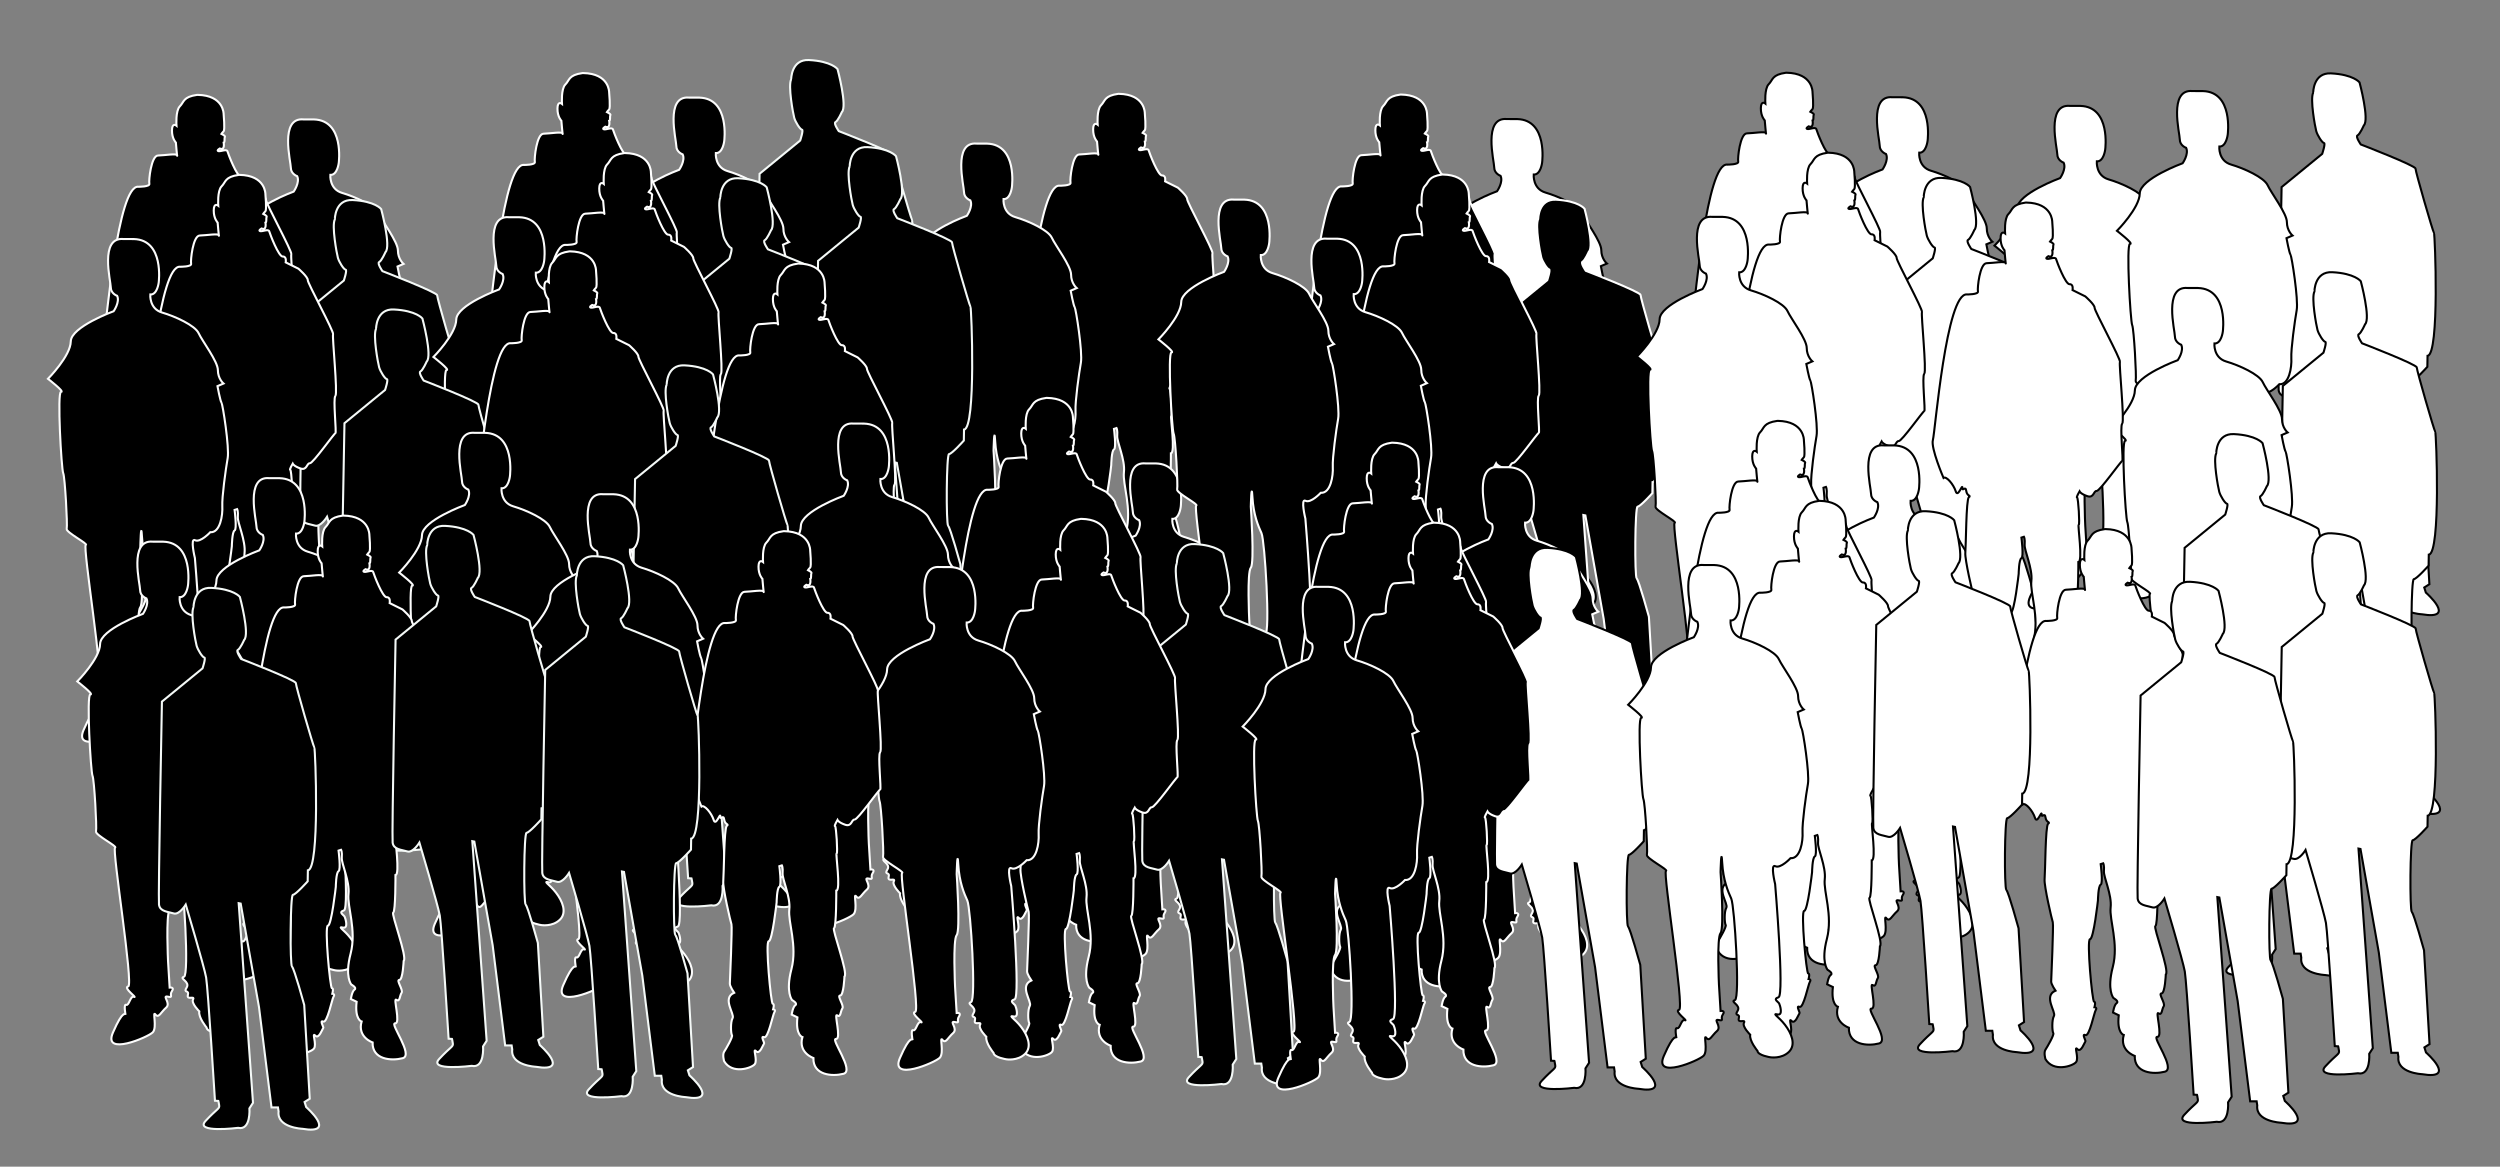 <?xml version="1.0" encoding="utf-8"?>
<!-- Generator: Adobe Illustrator 24.2.3, SVG Export Plug-In . SVG Version: 6.00 Build 0)  -->
<svg version="1.1" id="Layer_1" xmlns="http://www.w3.org/2000/svg" xmlns:xlink="http://www.w3.org/1999/xlink" x="0px" y="0px"
	 viewBox="0 0 1200 560" style="enable-background:new 0 0 1200 560;" xml:space="preserve">
<rect x="0" y="0" width="1200" height="560" fill="#808080" stroke="none"/>
<style type="text/css">
	.st0{fill:#FFFFFF;stroke:#000000;stroke-miterlimit:10;}
	.st1{stroke:#FFFFFF;stroke-miterlimit:10;}
	.st2{stroke:#F4F9F7;stroke-miterlimit:10;}
	.st3{stroke:#FCFCFC;stroke-miterlimit:10;}
</style>
<path class="st0" d="M727.85,57.16c0.08,0,0.16,0,0.24,0c0.08,0,0.15,0,0.23,0c14.64,0.42,11.9,20.85,11.9,20.85
	s-0.67,5.97-4.04,5.77c0,0-0.58,6.83,5.68,8.66s15.78,6.16,17.52,9.91c1.73,3.75,9.24,13.57,9.24,17.71c0,4.14,2.69,6.45,2.69,6.45
	l-2.89,1.25c0,0,1.35,7.22,1.92,7.89c0.58,0.67,3.88,21.66,2.98,26.67c-0.9,5-2.82,18.86-2.57,23.1c0.26,4.23-1.03,12.83-5.77,12.45
	c0,0-4.83,5.15-7.32,3.84s-0.07,8.59-0.07,8.59s4.51,53.44,1.63,54.33c-2.88,0.89-0.1,2.18,0.3,2.98c0.4,0.79,1.99,5.86-0.79,5.26
	c-2.78-0.6,0.5,0.99,3.58,4.97c3.08,3.97,5.46,9.53,1.89,13.01s-8.94,2.58-8.94,2.58s-5.96-0.89-6.16-3.08c0,0-3.97-4.77-3.48-7.75
	c0,0-3.97-3.87-2.98-5.76c0.99-1.89-3.18,0.6-2.48-2.09c0.7-2.68-2.38-0.7-0.6-3.58c1.79-2.88-3.87-4.37-1.29-5.16
	s-0.18-45.28-1.73-48.71c-1.56-3.43-3.89-8.88-4.36-17.28c-0.47-8.41-0.78,4.52-0.78,4.52s1.86,27.09,0,29.27
	c-1.86,2.18-0.77,24.76-0.77,24.76l0.77,12.61c0,0,2.5-0.31,1.1,1.71c-1.4,2.02,0.93,3.27-2.02,2.65c-2.96-0.62,1.71,3.11-0.78,5.29
	c-2.49,2.18-3.58,5.29-5.14,3.27c-1.56-2.02,0.93,6.23-1.25,8.56c-2.18,2.34-24.13,11.68-19.15,0.16s6.07-8.56,6.07-8.56
	s-1.05-5.37,0.33-4.79c1.37,0.58,1.95-4.56,3.76-3.83c1.81,0.72-5.5-4.48-2.82-4.99s-7.88-66.17-6.29-66.61
	c1.59-0.43-9.63-6.11-9.16-7.79s-0.84-24.97-1.68-26.74c-0.84-1.78-2.99-39.09-1.03-39c1.96,0.09-6.27-6.27-6.27-6.27
	s10.85-10.94,10.94-17.95s20.57-14.49,20.57-14.49s3.09-4.4,1.68-7.39c0,0-3.04-1.08-3.04-4.02s-5.55-24.34,6.11-23.24H727.85z"/>
<path class="st1" d="M746.87,95.86c10.9,0.55,13.72,4.34,13.72,4.34s4.85,17.99,2.04,20.67c0,0-1.86,4.22-2.99,4.75
	c-1.12,0.53,1.55,4.36,1.55,4.36s26.27,10.12,26.27,11.6s8.37,30.39,8.86,30.88c0.49,0.49,2.76,58.33-3.09,58.98l-0.09,5.27
	c0,0-5.79,6.48-7.09,6.48s-1.47,33.62-0.43,34.48c1.04,0.86,5.85,18.36,5.85,18.36l2.65,45.04l-2.47,1.57l0.76,2.42
	c0,0,15.2,13.31-1.89,10.44c0,0-12.25-0.53-11.35-8.32l-0.3-1.94h-3.1l-6-48.12l-8.8-49.72l-0.96-0.19l6.88,95.81l-1.72,2.68
	c0,0,0.81,10.72-5.44,9.35c0,0-21.16,2.66-15.59-3.34s6.77-5.74,6.51-7.45c-0.26-1.71-0.4-2.13-0.4-2.13l-1.62-0.11
	c0,0-3.37-54.13-4.24-59.12c-0.87-4.99-9.78-35.01-9.78-35.01s-3.11,5.08-5.79,4.24c-2.68-0.85-6.64-0.85-7.06-4.24
	c-0.42-3.39,1.41-97.44,1.41-97.44l19.49-15.96c0,0,1.71-5.14,0.84-5.22c-0.87-0.07-3.14-3.66-3.7-5.7
	c-0.56-2.03-3.02-15.36-1.47-18.45C738.35,105.11,738.32,95.43,746.87,95.86z"/>
<g>
	<path class="st1" d="M672.24,45.38c0.08-0.01,0.16,0,0.24,0c12.67,0.21,12.49,9.27,12.49,9.27s0.67,7.48,0,8.17
		s-1.04,1.27-1.04,1.27s2.01,0.95,1.64,1.53c-0.37,0.58,0.11,2.54-0.58,2.69c0,0,0.75,3.94-1.87,2.81c0,0-1.74,1.02-0.64,1.27
		c1.11,0.25,3.95-1.19,4.33,0.12c0.38,1.31,4.5,12.18,6.48,12.07s1.43,2.81,1.43,2.81l6.11,3.03c0,0,4.51,3.91,4.46,5.45
		c-0.06,1.54,12.65,24.76,12.16,26.02c-0.5,1.27,2.31,28.44,1.1,29.6c-1.21,1.16,0.66,17.88,0,17.93
		c-0.66,0.06-10.73,14.45-12.27,14.39c-1.54-0.06-1.31,3.58-4.5,2.49c-3.19-1.1-3.72-2.3-3.72-2.3s-1.74,2.98-1.17,2.98
		c0.57,0,1.38,13.11,0.78,13.11c-0.6,0,2.13,17.72-0.18,17.86c0,0,0.07,17.47-1.06,17.97c-1.12,0.5,6.92,21.63,4.99,23.25
		c0,0-0.37,9.1-2.06,9.1s1.99,4.8,1.06,6.17c-0.93,1.37-0.79,4.7-2.5,3.34c-1.71-1.36,2.21,11.49-0.58,11.33
		c-2.79-0.16,9.08,15.33,3.61,16.73c-5.47,1.4-14.67,0.7-14.44-7.57c0,0-7.41-2.48-5.28-10.05c0,0-3.37-0.86-2.39-9.47l-2.76-1.32
		c0,0,0.52-3.68,1.78-4.54c1.26-0.86-1.55-2.41-1.55-2.41s-3.27-3.62-0.34-14.88s-1.72-22.63-1.03-28.61
		c0.69-5.97-3.45-14.65-3.22-17.41c0.23-2.76-0.34-3.79-0.34-3.79l-1.21,0.4c0,0,1.21,9.31,0,9.88c-1.21,0.57-1.32,7.53-1.32,7.53
		s-2.07,18.61-3.79,18.61c-1.72,0,1.03,30.1,1.95,30.04c0.92-0.06,0.17,2.64,0.17,2.64s1.44,0.11,0.63,1.32
		c-0.8,1.21-3.04,12.92-5,12.06c-1.95-0.86,0.46,2.81,0,3.16c-0.46,0.34-2.07,5.46-3.85,3.56c-1.78-1.9,0.92,4.37-0.63,6.26
		s-10.83,4.97-14.68-1.45c0,0-0.92-3.11,0-4.53c0.92-1.42,4.31-7.2,3.76-7.98c-0.55-0.78-0.78-6.33,0.32-8.2
		c1.1-1.88-5.27-9.58,0.73-12.15c0,0-2.11-3.07-2.06-4.4s1.19-27.27,0.78-28.42c-0.41-1.15-4.25-17.51-3.94-20.67
		c0.32-3.16,0.36-25.71,1.69-26.63s-0.88-0.32-1.25-3.04s-1.85,0.62-1.85-1.49s-2.16,4.99-3.19,1.7s-4.53-7.47-5.87-6.44
		c0,0-6.18-14.37-5.1-18.18c1.08-3.81,6.41-71.12,16.42-69.89c0,0,5.57,0.06,5.21-1.46c-0.35-1.52,0.88-13.47,4.16-13.53
		c3.28-0.06,9.2-1.17,9.2,0c0,1.17-0.63-6.21-0.63-6.21s-1.91-1.9-1.87-5.87s2.16-2.25,2.16-2.25s-0.5-7.16,1.61-9.27
		C666.04,48.77,665.42,46.33,672.24,45.38z"/>
</g>
<path class="st1" d="M692.29,83.77c0.08-0.01,0.16,0,0.24,0c12.67,0.21,12.49,9.27,12.49,9.27s0.68,7.48,0,8.17
	s-1.04,1.27-1.04,1.27s2.01,0.95,1.64,1.53c-0.37,0.58,0.11,2.54-0.58,2.69c0,0,0.75,3.94-1.87,2.81c0,0-1.74,1.02-0.64,1.27
	c1.11,0.25,3.95-1.19,4.33,0.12s4.5,12.18,6.48,12.07c1.98-0.11,1.43,2.81,1.43,2.81l6.11,3.03c0,0,4.51,3.91,4.46,5.45
	c-0.05,1.54,12.65,24.76,12.16,26.02c-0.5,1.27,2.31,28.44,1.1,29.6c-1.21,1.16,0.66,17.88,0,17.93
	c-0.66,0.06-10.73,14.45-12.27,14.39c-1.54-0.06-1.31,3.58-4.5,2.49c-3.19-1.1-3.72-2.3-3.72-2.3s-1.74,2.98-1.17,2.98
	s1.38,13.11,0.78,13.11s2.13,17.72-0.18,17.86c0,0,0.07,17.47-1.06,17.97c-1.12,0.5,6.92,21.63,4.99,23.25c0,0-0.37,9.1-2.06,9.1
	s1.99,4.8,1.06,6.17c-0.94,1.37-0.79,4.7-2.5,3.34c-1.71-1.36,2.21,11.49-0.58,11.33c-2.79-0.16,9.08,15.33,3.61,16.73
	c-5.47,1.4-14.67,0.7-14.44-7.57c0,0-7.41-2.48-5.28-10.05c0,0-3.37-0.86-2.39-9.47l-2.76-1.32c0,0,0.52-3.68,1.78-4.54
	c1.26-0.86-1.55-2.41-1.55-2.41s-3.27-3.62-0.34-14.88s-1.72-22.63-1.03-28.61s-3.45-14.65-3.22-17.41
	c0.23-2.76-0.34-3.79-0.34-3.79l-1.21,0.4c0,0,1.21,9.31,0,9.88c-1.21,0.57-1.32,7.53-1.32,7.53s-2.07,18.61-3.79,18.61
	c-1.72,0,1.03,30.1,1.95,30.04c0.92-0.06,0.17,2.64,0.17,2.64s1.44,0.11,0.63,1.32c-0.8,1.21-3.04,12.92-5,12.06
	c-1.95-0.86,0.46,2.81,0,3.16c-0.46,0.34-2.07,5.46-3.85,3.56c-1.78-1.9,0.92,4.37-0.63,6.26c-1.55,1.9-10.83,4.97-14.68-1.45
	c0,0-0.92-3.11,0-4.53c0.92-1.42,4.31-7.2,3.76-7.98c-0.55-0.78-0.78-6.33,0.32-8.2c1.1-1.88-5.27-9.58,0.73-12.15
	c0,0-2.11-3.07-2.06-4.4s1.19-27.27,0.78-28.42c-0.41-1.15-4.25-17.51-3.94-20.67c0.32-3.16,0.36-25.71,1.69-26.63
	s-0.88-0.32-1.25-3.04c-0.36-2.73-1.85,0.62-1.85-1.49s-2.16,4.99-3.19,1.7c-1.03-3.3-4.53-7.47-5.87-6.44c0,0-6.18-14.37-5.1-18.18
	c1.08-3.81,6.41-71.12,16.42-69.89c0,0,5.57,0.06,5.21-1.46c-0.35-1.52,0.88-13.47,4.16-13.53s9.2-1.17,9.2,0
	c0,1.17-0.63-6.21-0.63-6.21s-1.91-1.9-1.87-5.87c0.04-3.97,2.16-2.25,2.16-2.25s-0.5-7.16,1.61-9.27
	C686.09,87.16,685.46,84.72,692.29,83.77z"/>
<path class="st1" d="M641.43,114.58c0.08,0,0.16,0,0.24,0c0.08,0,0.15,0,0.23,0c14.64,0.42,11.9,20.85,11.9,20.85
	s-0.67,5.97-4.04,5.77c0,0-0.58,6.83,5.68,8.66s15.78,6.16,17.52,9.91c1.73,3.75,9.24,13.57,9.24,17.71c0,4.14,2.69,6.45,2.69,6.45
	l-2.89,1.25c0,0,1.35,7.22,1.92,7.89s3.88,21.66,2.98,26.67s-2.82,18.86-2.57,23.1c0.26,4.23-1.03,12.83-5.77,12.45
	c0,0-4.83,5.15-7.32,3.84c-2.49-1.31-0.07,8.59-0.07,8.59s4.51,53.44,1.63,54.33c-2.88,0.89-0.1,2.18,0.3,2.98
	c0.4,0.79,1.99,5.86-0.79,5.26c-2.78-0.6,0.5,0.99,3.58,4.97s5.46,9.53,1.89,13.01s-8.94,2.58-8.94,2.58s-5.96-0.89-6.16-3.08
	c0,0-3.97-4.77-3.48-7.75c0,0-3.97-3.87-2.98-5.76c0.99-1.89-3.18,0.6-2.48-2.09c0.7-2.68-2.38-0.7-0.6-3.58
	c1.79-2.88-3.87-4.37-1.29-5.16c2.58-0.79-0.18-45.28-1.73-48.71c-1.56-3.43-3.89-8.88-4.36-17.28c-0.47-8.41-0.78,4.52-0.78,4.52
	s1.86,27.09,0,29.27c-1.86,2.18-0.77,24.76-0.77,24.76l0.77,12.61c0,0,2.5-0.31,1.09,1.71s0.93,3.27-2.02,2.65
	c-2.96-0.62,1.71,3.11-0.78,5.29c-2.49,2.18-3.58,5.29-5.14,3.27c-1.56-2.02,0.93,6.23-1.25,8.56c-2.18,2.34-24.13,11.68-19.15,0.16
	c4.98-11.52,6.07-8.56,6.07-8.56s-1.05-5.37,0.33-4.79c1.37,0.58,1.95-4.56,3.76-3.83c1.81,0.72-5.5-4.48-2.82-4.99
	s-7.88-66.17-6.29-66.61s-9.63-6.11-9.16-7.79c0.47-1.68-0.84-24.97-1.68-26.74s-2.99-39.09-1.03-39c1.96,0.09-6.27-6.27-6.27-6.27
	s10.85-10.94,10.94-17.95c0.09-7.01,20.57-14.49,20.57-14.49s3.09-4.4,1.68-7.39c0,0-3.04-1.08-3.04-4.02s-5.55-24.34,6.11-23.24
	H641.43z"/>
<path class="st0" d="M912.88,46.69c0.08,0,0.16,0,0.24,0c0.08,0,0.15,0,0.23,0c14.64,0.42,11.9,20.85,11.9,20.85
	s-0.67,5.97-4.04,5.77c0,0-0.58,6.83,5.68,8.66c6.26,1.83,15.78,6.16,17.52,9.91c1.73,3.75,9.24,13.57,9.24,17.71
	c0,4.14,2.69,6.45,2.69,6.45l-2.89,1.25c0,0,1.35,7.22,1.92,7.89s3.88,21.66,2.98,26.67c-0.9,5-2.82,18.86-2.57,23.1
	c0.26,4.23-1.03,12.83-5.77,12.45c0,0-4.83,5.15-7.32,3.84c-2.49-1.31-0.07,8.59-0.07,8.59s4.51,53.44,1.63,54.33
	c-2.88,0.89-0.1,2.18,0.3,2.98c0.4,0.79,1.99,5.86-0.79,5.26c-2.78-0.6,0.5,0.99,3.58,4.97s5.46,9.53,1.89,13.01
	c-3.58,3.48-8.94,2.58-8.94,2.58s-5.96-0.89-6.16-3.08c0,0-3.97-4.77-3.48-7.75c0,0-3.97-3.87-2.98-5.76
	c0.99-1.89-3.18,0.6-2.48-2.09c0.7-2.68-2.38-0.7-0.6-3.58c1.79-2.88-3.87-4.37-1.29-5.16s-0.18-45.28-1.73-48.71
	s-3.89-8.88-4.36-17.28c-0.47-8.41-0.78,4.52-0.78,4.52s1.86,27.09,0,29.27c-1.86,2.18-0.77,24.76-0.77,24.76l0.77,12.61
	c0,0,2.5-0.31,1.1,1.71c-1.4,2.02,0.93,3.27-2.02,2.65c-2.96-0.62,1.71,3.11-0.78,5.29s-3.58,5.29-5.14,3.27
	c-1.56-2.02,0.93,6.23-1.25,8.56c-2.18,2.34-24.13,11.68-19.15,0.16c4.98-11.52,6.07-8.56,6.07-8.56s-1.05-5.37,0.33-4.79
	c1.37,0.58,1.95-4.56,3.76-3.83c1.81,0.72-5.5-4.48-2.82-4.99c2.68-0.51-7.88-66.17-6.29-66.61c1.59-0.43-9.63-6.11-9.16-7.79
	c0.47-1.68-0.84-24.97-1.68-26.74c-0.84-1.78-2.99-39.09-1.03-39c1.96,0.09-6.27-6.27-6.27-6.27s10.85-10.94,10.94-17.95
	c0.09-7.01,20.57-14.49,20.57-14.49s3.09-4.4,1.68-7.39c0,0-3.04-1.08-3.04-4.02c0-2.94-5.55-24.34,6.11-23.24H912.88z"/>
<path class="st0" d="M931.91,85.39c10.9,0.55,13.72,4.34,13.72,4.34s4.85,17.99,2.04,20.67c0,0-1.86,4.22-2.99,4.75
	c-1.12,0.53,1.55,4.36,1.55,4.36s26.27,10.12,26.27,11.6c0,1.48,8.37,30.39,8.86,30.88c0.49,0.49,2.76,58.33-3.09,58.98l-0.09,5.27
	c0,0-5.79,6.48-7.09,6.48s-1.47,33.62-0.43,34.48c1.04,0.86,5.85,18.36,5.85,18.36l2.65,45.04l-2.47,1.57l0.76,2.42
	c0,0,15.2,13.31-1.89,10.44c0,0-12.25-0.53-11.35-8.32l-0.3-1.94h-3.1l-6-48.12l-8.8-49.72l-0.96-0.19l6.88,95.81l-1.72,2.68
	c0,0,0.81,10.72-5.44,9.35c0,0-21.16,2.66-15.59-3.34s6.77-5.74,6.51-7.45c-0.26-1.71-0.4-2.13-0.4-2.13l-1.62-0.11
	c0,0-3.37-54.13-4.24-59.12c-0.87-4.99-9.78-35.01-9.78-35.01s-3.11,5.08-5.79,4.24s-6.64-0.85-7.06-4.24
	c-0.42-3.39,1.41-97.44,1.41-97.44L927.72,124c0,0,1.71-5.14,0.84-5.22c-0.87-0.07-3.14-3.66-3.7-5.7
	c-0.56-2.03-3.02-15.36-1.47-18.45C923.39,94.64,923.35,84.95,931.91,85.39z"/>
<g>
	<path class="st0" d="M857.28,34.91c0.08-0.01,0.16,0,0.24,0c12.67,0.21,12.49,9.27,12.49,9.27s0.67,7.48,0,8.17
		c-0.67,0.69-1.04,1.27-1.04,1.27s2.01,0.95,1.64,1.53c-0.37,0.58,0.11,2.54-0.58,2.69c0,0,0.75,3.94-1.87,2.81
		c0,0-1.74,1.02-0.64,1.27c1.11,0.25,3.95-1.19,4.33,0.12c0.38,1.31,4.5,12.18,6.48,12.07s1.43,2.81,1.43,2.81l6.11,3.03
		c0,0,4.51,3.91,4.46,5.45c-0.06,1.54,12.65,24.76,12.16,26.02c-0.5,1.27,2.31,28.44,1.1,29.6s0.66,17.88,0,17.93
		c-0.66,0.06-10.73,14.45-12.27,14.39c-1.54-0.06-1.31,3.58-4.5,2.49s-3.72-2.3-3.72-2.3s-1.74,2.98-1.17,2.98
		c0.57,0,1.38,13.11,0.78,13.11s2.13,17.72-0.18,17.86c0,0,0.07,17.47-1.06,17.97c-1.12,0.5,6.92,21.63,4.99,23.25
		c0,0-0.37,9.1-2.06,9.1s1.99,4.8,1.06,6.17c-0.94,1.37-0.79,4.7-2.5,3.34c-1.71-1.36,2.21,11.49-0.58,11.33
		c-2.79-0.16,9.08,15.33,3.61,16.73c-5.47,1.4-14.67,0.7-14.44-7.57c0,0-7.41-2.48-5.28-10.05c0,0-3.37-0.86-2.39-9.47l-2.76-1.32
		c0,0,0.52-3.68,1.78-4.54s-1.55-2.41-1.55-2.41s-3.27-3.62-0.34-14.88s-1.72-22.63-1.03-28.61s-3.45-14.65-3.22-17.41
		c0.23-2.76-0.34-3.79-0.34-3.79l-1.21,0.4c0,0,1.21,9.31,0,9.88c-1.21,0.57-1.32,7.53-1.32,7.53s-2.07,18.61-3.79,18.61
		c-1.72,0,1.03,30.1,1.95,30.04c0.92-0.06,0.17,2.64,0.17,2.64s1.44,0.11,0.63,1.32c-0.8,1.21-3.04,12.92-5,12.06
		c-1.95-0.86,0.46,2.81,0,3.16s-2.07,5.46-3.85,3.56c-1.78-1.9,0.92,4.37-0.63,6.26s-10.83,4.97-14.68-1.45c0,0-0.92-3.11,0-4.53
		c0.92-1.42,4.31-7.2,3.76-7.98c-0.55-0.78-0.78-6.33,0.32-8.2s-5.27-9.58,0.73-12.15c0,0-2.11-3.07-2.06-4.4s1.19-27.27,0.78-28.42
		c-0.41-1.15-4.25-17.51-3.94-20.67c0.32-3.16,0.36-25.71,1.69-26.63c1.33-0.92-0.88-0.32-1.25-3.04c-0.36-2.73-1.85,0.62-1.85-1.49
		c0-2.11-2.16,4.99-3.19,1.7c-1.03-3.3-4.53-7.47-5.87-6.44c0,0-6.18-14.37-5.1-18.18c1.08-3.81,6.41-71.12,16.42-69.89
		c0,0,5.57,0.06,5.21-1.46s0.88-13.47,4.16-13.53c3.28-0.06,9.2-1.17,9.2,0c0,1.17-0.63-6.21-0.63-6.21s-1.91-1.9-1.87-5.87
		c0.04-3.97,2.16-2.25,2.16-2.25s-0.5-7.16,1.61-9.27C851.08,38.3,850.45,35.86,857.28,34.91z"/>
</g>
<path class="st0" d="M877.33,73.3c0.08-0.01,0.16,0,0.24,0c12.67,0.21,12.49,9.27,12.49,9.27s0.68,7.48,0,8.17
	c-0.67,0.69-1.04,1.27-1.04,1.27s2.01,0.95,1.64,1.53c-0.37,0.58,0.11,2.54-0.58,2.69c0,0,0.75,3.94-1.87,2.81
	c0,0-1.74,1.02-0.64,1.27c1.11,0.25,3.95-1.19,4.33,0.12c0.38,1.31,4.5,12.18,6.48,12.07s1.43,2.81,1.43,2.81l6.11,3.03
	c0,0,4.51,3.91,4.46,5.45c-0.05,1.54,12.65,24.76,12.16,26.02s2.31,28.44,1.1,29.6s0.66,17.88,0,17.93
	c-0.66,0.06-10.73,14.45-12.27,14.39c-1.54-0.06-1.31,3.58-4.5,2.49s-3.72-2.3-3.72-2.3s-1.74,2.98-1.17,2.98s1.38,13.11,0.78,13.11
	s2.13,17.72-0.18,17.86c0,0,0.07,17.47-1.06,17.97c-1.12,0.5,6.92,21.63,4.99,23.25c0,0-0.37,9.1-2.06,9.1s1.99,4.8,1.06,6.17
	c-0.94,1.37-0.79,4.7-2.5,3.34c-1.71-1.36,2.21,11.49-0.58,11.33c-2.79-0.16,9.08,15.33,3.61,16.73c-5.47,1.4-14.67,0.7-14.44-7.57
	c0,0-7.41-2.48-5.28-10.05c0,0-3.37-0.86-2.39-9.47l-2.76-1.32c0,0,0.52-3.68,1.78-4.54c1.26-0.86-1.55-2.41-1.55-2.41
	s-3.27-3.62-0.34-14.88c2.93-11.26-1.72-22.63-1.03-28.61c0.69-5.97-3.45-14.65-3.22-17.41c0.23-2.76-0.34-3.79-0.34-3.79l-1.21,0.4
	c0,0,1.21,9.31,0,9.88s-1.32,7.53-1.32,7.53s-2.07,18.61-3.79,18.61c-1.72,0,1.03,30.1,1.95,30.04c0.92-0.06,0.17,2.64,0.17,2.64
	s1.44,0.11,0.63,1.32c-0.8,1.21-3.04,12.92-5,12.06c-1.95-0.86,0.46,2.81,0,3.16c-0.46,0.34-2.07,5.46-3.85,3.56
	s0.92,4.37-0.63,6.26c-1.55,1.9-10.83,4.97-14.68-1.45c0,0-0.92-3.11,0-4.53c0.92-1.42,4.31-7.2,3.76-7.98
	c-0.55-0.78-0.78-6.33,0.32-8.2s-5.27-9.58,0.73-12.15c0,0-2.11-3.07-2.06-4.4s1.19-27.27,0.78-28.42
	c-0.41-1.15-4.25-17.51-3.94-20.67c0.32-3.16,0.36-25.71,1.69-26.63c1.33-0.92-0.88-0.32-1.25-3.04c-0.36-2.73-1.85,0.62-1.85-1.49
	c0-2.11-2.16,4.99-3.19,1.7s-4.53-7.47-5.87-6.44c0,0-6.18-14.37-5.1-18.18c1.08-3.81,6.41-71.12,16.42-69.89
	c0,0,5.57,0.06,5.21-1.46c-0.35-1.52,0.88-13.47,4.16-13.53s9.2-1.17,9.2,0c0,1.17-0.63-6.21-0.63-6.21s-1.91-1.9-1.87-5.87
	c0.04-3.97,2.16-2.25,2.16-2.25s-0.5-7.16,1.61-9.27C871.12,76.69,870.5,74.25,877.33,73.3z"/>
<path class="st0" d="M826.46,104.11c0.08,0,0.16,0,0.24,0c0.08,0,0.15,0,0.23,0c14.64,0.42,11.9,20.85,11.9,20.85
	s-0.67,5.97-4.04,5.77c0,0-0.58,6.83,5.68,8.66s15.78,6.16,17.52,9.91c1.73,3.75,9.24,13.57,9.24,17.71s2.69,6.45,2.69,6.45
	l-2.89,1.25c0,0,1.35,7.22,1.92,7.89s3.88,21.66,2.98,26.67c-0.9,5-2.82,18.86-2.57,23.1c0.26,4.23-1.03,12.83-5.77,12.45
	c0,0-4.83,5.15-7.32,3.84s-0.07,8.59-0.07,8.59s4.51,53.44,1.63,54.33c-2.88,0.89-0.1,2.18,0.3,2.98c0.4,0.79,1.99,5.86-0.79,5.26
	c-2.78-0.6,0.5,0.99,3.58,4.97c3.08,3.97,5.46,9.53,1.89,13.01c-3.58,3.48-8.94,2.58-8.94,2.58s-5.96-0.89-6.16-3.08
	c0,0-3.97-4.77-3.48-7.75c0,0-3.97-3.87-2.98-5.76c0.99-1.89-3.18,0.6-2.48-2.09c0.7-2.68-2.38-0.7-0.6-3.58
	c1.79-2.88-3.87-4.37-1.29-5.16c2.58-0.79-0.18-45.28-1.73-48.71c-1.56-3.43-3.89-8.88-4.36-17.28c-0.47-8.41-0.78,4.52-0.78,4.52
	s1.86,27.09,0,29.27c-1.86,2.18-0.77,24.76-0.77,24.76l0.77,12.61c0,0,2.5-0.31,1.1,1.71s0.93,3.27-2.02,2.65
	c-2.96-0.62,1.71,3.11-0.78,5.29c-2.49,2.18-3.58,5.29-5.14,3.27c-1.56-2.02,0.93,6.23-1.25,8.56c-2.18,2.34-24.13,11.68-19.15,0.16
	s6.07-8.56,6.07-8.56s-1.05-5.37,0.33-4.79c1.37,0.58,1.95-4.56,3.76-3.83c1.81,0.72-5.5-4.48-2.82-4.99s-7.88-66.17-6.29-66.61
	s-9.63-6.11-9.16-7.79s-0.84-24.97-1.68-26.74c-0.84-1.78-2.99-39.09-1.03-39c1.96,0.09-6.27-6.27-6.27-6.27
	s10.85-10.94,10.94-17.95s20.57-14.49,20.57-14.49s3.09-4.4,1.68-7.39c0,0-3.04-1.08-3.04-4.02c0-2.94-5.55-24.34,6.11-23.24H826.46
	z"/>
<path class="st0" d="M998.14,50.84c0.08,0,0.16,0,0.24,0c0.08,0,0.15,0,0.23,0c14.64,0.42,11.9,20.85,11.9,20.85
	s-0.67,5.97-4.04,5.77c0,0-0.58,6.83,5.68,8.66s15.78,6.16,17.52,9.91s9.24,13.57,9.24,17.71c0,4.14,2.69,6.45,2.69,6.45l-2.89,1.25
	c0,0,1.35,7.22,1.92,7.89c0.58,0.67,3.88,21.66,2.98,26.67c-0.9,5-2.82,18.86-2.57,23.1c0.26,4.23-1.03,12.83-5.77,12.45
	c0,0-4.83,5.15-7.32,3.84s-0.07,8.59-0.07,8.59s4.51,53.44,1.63,54.33c-2.88,0.89-0.1,2.18,0.3,2.98c0.4,0.79,1.99,5.86-0.79,5.26
	c-2.78-0.6,0.5,0.99,3.58,4.97c3.08,3.97,5.46,9.53,1.89,13.01c-3.58,3.48-8.94,2.58-8.94,2.58s-5.96-0.89-6.16-3.08
	c0,0-3.97-4.77-3.48-7.75c0,0-3.97-3.87-2.98-5.76s-3.18,0.6-2.48-2.09c0.7-2.68-2.38-0.7-0.6-3.58c1.79-2.88-3.87-4.37-1.29-5.16
	s-0.18-45.28-1.73-48.71c-1.56-3.43-3.89-8.88-4.36-17.28c-0.47-8.41-0.78,4.52-0.78,4.52s1.86,27.09,0,29.27
	c-1.86,2.18-0.77,24.76-0.77,24.76l0.77,12.61c0,0,2.5-0.31,1.09,1.71s0.93,3.27-2.02,2.65c-2.96-0.62,1.71,3.11-0.78,5.29
	c-2.49,2.18-3.58,5.29-5.14,3.27s0.93,6.23-1.25,8.56c-2.18,2.34-24.13,11.68-19.15,0.16c4.98-11.52,6.07-8.56,6.07-8.56
	s-1.05-5.37,0.33-4.79c1.37,0.58,1.95-4.56,3.76-3.83c1.81,0.72-5.5-4.48-2.82-4.99s-7.88-66.17-6.29-66.61
	c1.59-0.43-9.63-6.11-9.16-7.79c0.47-1.68-0.84-24.97-1.68-26.74c-0.84-1.78-2.99-39.09-1.03-39c1.96,0.09-6.27-6.27-6.27-6.27
	s10.85-10.94,10.94-17.95s20.57-14.49,20.57-14.49s3.09-4.4,1.68-7.39c0,0-3.04-1.08-3.04-4.02s-5.55-24.34,6.11-23.24H998.14z"/>
<path class="st2" d="M388.29,28.82c10.9,0.55,13.72,4.34,13.72,4.34s4.85,17.99,2.04,20.67c0,0-1.86,4.22-2.99,4.75
	c-1.12,0.53,1.55,4.36,1.55,4.36s26.27,10.12,26.27,11.6c0,1.48,8.37,30.39,8.86,30.88c0.49,0.49,2.76,58.33-3.09,58.98l-0.09,5.27
	c0,0-5.79,6.48-7.09,6.48s-1.47,33.62-0.43,34.48s5.85,18.36,5.85,18.36l2.65,45.04l-2.47,1.57l0.76,2.42c0,0,15.2,13.31-1.89,10.44
	c0,0-12.25-0.53-11.35-8.32l-0.3-1.94h-3.1l-6-48.12l-8.8-49.72l-0.96-0.19l6.88,95.81l-1.72,2.68c0,0,0.81,10.72-5.44,9.35
	c0,0-21.16,2.66-15.59-3.34s6.77-5.74,6.51-7.45c-0.26-1.71-0.4-2.13-0.4-2.13l-1.62-0.11c0,0-3.37-54.13-4.24-59.12
	c-0.87-4.99-9.78-35.01-9.78-35.01s-3.11,5.08-5.79,4.24s-6.64-0.85-7.06-4.24c-0.42-3.39,1.41-97.44,1.41-97.44l19.49-15.96
	c0,0,1.71-5.14,0.84-5.22c-0.87-0.07-3.14-3.66-3.7-5.7c-0.56-2.03-3.02-15.36-1.47-18.45C379.77,38.07,379.74,28.39,388.29,28.82z"
	/>
<g>
	<path class="st1" d="M536.78,45.04c0.08-0.01,0.16,0,0.24,0c12.67,0.21,12.49,9.27,12.49,9.27s0.67,7.48,0,8.17
		s-1.04,1.27-1.04,1.27s2.01,0.95,1.64,1.53c-0.37,0.58,0.11,2.54-0.58,2.69c0,0,0.75,3.94-1.87,2.81c0,0-1.74,1.02-0.64,1.27
		c1.11,0.25,3.95-1.19,4.33,0.12c0.38,1.31,4.5,12.18,6.48,12.07c1.98-0.11,1.43,2.81,1.43,2.81l6.11,3.03c0,0,4.51,3.91,4.46,5.45
		c-0.06,1.54,12.65,24.76,12.16,26.02c-0.5,1.27,2.31,28.44,1.1,29.6c-1.21,1.16,0.66,17.88,0,17.93
		c-0.66,0.06-10.73,14.45-12.27,14.39c-1.54-0.06-1.31,3.58-4.5,2.49c-3.19-1.1-3.72-2.3-3.72-2.3s-1.74,2.98-1.17,2.98
		c0.57,0,1.38,13.11,0.78,13.11s2.13,17.72-0.18,17.86c0,0,0.07,17.47-1.06,17.97c-1.12,0.5,6.92,21.63,4.99,23.25
		c0,0-0.37,9.1-2.06,9.1s1.99,4.8,1.06,6.17c-0.94,1.37-0.79,4.7-2.5,3.34c-1.71-1.36,2.21,11.49-0.58,11.33
		c-2.79-0.16,9.08,15.33,3.61,16.73c-5.47,1.4-14.67,0.7-14.44-7.57c0,0-7.41-2.48-5.28-10.05c0,0-3.37-0.86-2.39-9.47l-2.76-1.32
		c0,0,0.52-3.68,1.78-4.54c1.26-0.86-1.55-2.41-1.55-2.41s-3.27-3.62-0.34-14.88s-1.72-22.63-1.03-28.61s-3.45-14.65-3.22-17.41
		c0.23-2.76-0.34-3.79-0.34-3.79l-1.21,0.4c0,0,1.21,9.31,0,9.88c-1.21,0.57-1.32,7.53-1.32,7.53s-2.07,18.61-3.79,18.61
		c-1.72,0,1.03,30.1,1.95,30.04c0.92-0.06,0.17,2.64,0.17,2.64s1.44,0.11,0.63,1.32c-0.8,1.21-3.04,12.92-5,12.06
		c-1.95-0.86,0.46,2.81,0,3.16s-2.07,5.46-3.85,3.56c-1.78-1.9,0.92,4.37-0.63,6.26s-10.83,4.97-14.68-1.45c0,0-0.92-3.11,0-4.53
		s4.31-7.2,3.76-7.98s-0.78-6.33,0.32-8.2c1.1-1.88-5.27-9.58,0.73-12.15c0,0-2.11-3.07-2.06-4.4s1.19-27.27,0.78-28.42
		c-0.41-1.15-4.25-17.51-3.94-20.67c0.32-3.16,0.36-25.71,1.69-26.63s-0.88-0.32-1.25-3.04c-0.36-2.73-1.85,0.62-1.85-1.49
		c0-2.11-2.16,4.99-3.19,1.7s-4.53-7.47-5.87-6.44c0,0-6.18-14.37-5.1-18.18s6.41-71.12,16.42-69.89c0,0,5.57,0.06,5.21-1.46
		s0.88-13.47,4.16-13.53s9.2-1.17,9.2,0c0,1.17-0.63-6.21-0.63-6.21s-1.91-1.9-1.87-5.87c0.04-3.97,2.16-2.25,2.16-2.25
		s-0.5-7.16,1.61-9.27C530.58,48.43,529.95,45.99,536.78,45.04z"/>
</g>
<path class="st3" d="M473.35,68.94c0.08,0,0.16,0,0.24,0c0.08,0,0.15,0,0.23,0c14.64,0.42,11.9,20.85,11.9,20.85
	s-0.67,5.97-4.04,5.77c0,0-0.58,6.83,5.68,8.66c6.26,1.83,15.78,6.16,17.52,9.91c1.73,3.75,9.24,13.57,9.24,17.71
	c0,4.14,2.69,6.45,2.69,6.45l-2.89,1.25c0,0,1.35,7.22,1.92,7.89c0.58,0.67,3.88,21.66,2.98,26.67s-2.82,18.86-2.57,23.1
	c0.26,4.23-1.03,12.83-5.77,12.45c0,0-4.83,5.15-7.32,3.84c-2.49-1.31-0.07,8.59-0.07,8.59s4.51,53.44,1.63,54.33
	c-2.88,0.89-0.1,2.18,0.3,2.98c0.4,0.79,1.99,5.86-0.79,5.26c-2.78-0.6,0.5,0.99,3.58,4.97c3.08,3.97,5.46,9.53,1.89,13.01
	s-8.94,2.58-8.94,2.58s-5.96-0.89-6.16-3.08c0,0-3.97-4.77-3.48-7.75c0,0-3.97-3.87-2.98-5.76s-3.18,0.6-2.48-2.09
	c0.7-2.68-2.38-0.7-0.6-3.58c1.79-2.88-3.87-4.37-1.29-5.16c2.58-0.79-0.18-45.28-1.73-48.71c-1.56-3.43-3.89-8.88-4.36-17.28
	s-0.78,4.52-0.78,4.52s1.86,27.09,0,29.27c-1.86,2.18-0.77,24.76-0.77,24.76l0.77,12.61c0,0,2.5-0.31,1.1,1.71
	c-1.4,2.02,0.93,3.27-2.02,2.65c-2.96-0.62,1.71,3.11-0.78,5.29c-2.49,2.18-3.58,5.29-5.14,3.27c-1.56-2.02,0.93,6.23-1.25,8.56
	c-2.18,2.34-24.13,11.68-19.15,0.16c4.98-11.52,6.07-8.56,6.07-8.56s-1.05-5.37,0.33-4.79c1.37,0.58,1.95-4.56,3.76-3.83
	c1.81,0.72-5.5-4.48-2.82-4.99s-7.88-66.17-6.29-66.61c1.59-0.43-9.63-6.11-9.16-7.79c0.47-1.68-0.84-24.97-1.68-26.74
	c-0.84-1.78-2.99-39.09-1.03-39c1.96,0.09-6.27-6.27-6.27-6.27s10.85-10.94,10.94-17.95s20.57-14.49,20.57-14.49s3.09-4.4,1.68-7.39
	c0,0-3.04-1.08-3.04-4.02s-5.55-24.34,6.11-23.24H473.35z"/>
<path class="st3" d="M554.38,222.45c0.08,0,0.16,0,0.24,0c0.08,0,0.15,0,0.23,0c14.64,0.42,11.9,20.85,11.9,20.85
	s-0.67,5.97-4.04,5.77c0,0-0.58,6.83,5.68,8.66s15.78,6.16,17.52,9.91c1.73,3.75,9.24,13.57,9.24,17.71c0,4.14,2.69,6.45,2.69,6.45
	l-2.89,1.25c0,0,1.35,7.22,1.92,7.89c0.58,0.67,3.88,21.66,2.98,26.67c-0.9,5-2.82,18.86-2.57,23.1c0.26,4.23-1.03,12.83-5.77,12.45
	c0,0-4.83,5.15-7.32,3.84s-0.07,8.59-0.07,8.59s4.51,53.44,1.63,54.33c-2.88,0.89-0.1,2.18,0.3,2.98c0.4,0.79,1.99,5.86-0.79,5.26
	c-2.78-0.6,0.5,0.99,3.58,4.97c3.08,3.97,5.46,9.53,1.89,13.01c-3.58,3.48-8.94,2.58-8.94,2.58s-5.96-0.89-6.16-3.08
	c0,0-3.97-4.77-3.48-7.75c0,0-3.97-3.87-2.98-5.76c0.99-1.89-3.18,0.6-2.48-2.09c0.7-2.68-2.38-0.7-0.6-3.58
	c1.79-2.88-3.87-4.37-1.29-5.16s-0.18-45.28-1.73-48.71c-1.56-3.43-3.89-8.88-4.36-17.28c-0.47-8.41-0.78,4.52-0.78,4.52
	s1.86,27.09,0,29.27c-1.86,2.18-0.77,24.76-0.77,24.76l0.77,12.61c0,0,2.5-0.31,1.1,1.71c-1.4,2.02,0.93,3.27-2.02,2.65
	c-2.96-0.62,1.71,3.11-0.78,5.29c-2.49,2.18-3.58,5.29-5.14,3.27c-1.56-2.02,0.93,6.23-1.25,8.56c-2.18,2.34-24.13,11.68-19.15,0.16
	c4.98-11.52,6.07-8.56,6.07-8.56s-1.05-5.37,0.33-4.79c1.37,0.58,1.95-4.56,3.76-3.83c1.81,0.72-5.5-4.48-2.82-4.99
	c2.68-0.51-7.88-66.17-6.29-66.61c1.59-0.43-9.63-6.11-9.16-7.79s-0.84-24.97-1.68-26.74c-0.84-1.78-2.99-39.09-1.03-39
	c1.96,0.09-6.27-6.27-6.27-6.27s10.85-10.94,10.94-17.95c0.09-7.01,20.57-14.49,20.57-14.49s3.09-4.4,1.68-7.39
	c0,0-3.04-1.08-3.04-4.02s-5.55-24.34,6.11-23.24H554.38z"/>
<path class="st1" d="M596.84,95.83c0.08,0,0.16,0,0.24,0c0.08,0,0.15,0,0.23,0c14.64,0.42,11.9,20.85,11.9,20.85
	s-0.67,5.97-4.04,5.77c0,0-0.58,6.83,5.68,8.66s15.78,6.16,17.52,9.91c1.73,3.75,9.24,13.57,9.24,17.71c0,4.14,2.69,6.45,2.69,6.45
	l-2.89,1.25c0,0,1.35,7.22,1.92,7.89s3.88,21.66,2.98,26.67s-2.82,18.86-2.57,23.1c0.26,4.23-1.03,12.83-5.77,12.45
	c0,0-4.83,5.15-7.32,3.84c-2.49-1.31-0.07,8.59-0.07,8.59s4.51,53.44,1.63,54.33c-2.88,0.89-0.1,2.18,0.3,2.98
	c0.4,0.79,1.99,5.86-0.79,5.26c-2.78-0.6,0.5,0.99,3.58,4.97s5.46,9.53,1.89,13.01s-8.94,2.58-8.94,2.58s-5.96-0.89-6.16-3.08
	c0,0-3.97-4.77-3.48-7.75c0,0-3.97-3.87-2.98-5.76c0.99-1.89-3.18,0.6-2.48-2.09c0.7-2.68-2.38-0.7-0.6-3.58
	c1.79-2.88-3.87-4.37-1.29-5.16c2.58-0.79-0.18-45.28-1.73-48.71c-1.56-3.43-3.89-8.88-4.36-17.28c-0.47-8.41-0.78,4.52-0.78,4.52
	s1.86,27.09,0,29.27c-1.86,2.18-0.77,24.76-0.77,24.76l0.77,12.61c0,0,2.5-0.31,1.09,1.71s0.93,3.27-2.02,2.65
	c-2.96-0.62,1.71,3.11-0.78,5.29c-2.49,2.18-3.58,5.29-5.14,3.27s0.93,6.23-1.25,8.56c-2.18,2.34-24.13,11.68-19.15,0.16
	c4.98-11.52,6.07-8.56,6.07-8.56s-1.05-5.37,0.33-4.79c1.37,0.58,1.95-4.56,3.76-3.83c1.81,0.72-5.5-4.48-2.82-4.99
	s-7.88-66.17-6.29-66.61c1.59-0.43-9.63-6.11-9.16-7.79c0.47-1.68-0.84-24.97-1.68-26.74s-2.99-39.09-1.03-39
	c1.96,0.09-6.27-6.27-6.27-6.27s10.85-10.94,10.94-17.95c0.09-7.01,20.57-14.49,20.57-14.49s3.09-4.4,1.68-7.39
	c0,0-3.04-1.08-3.04-4.02c0-2.94-5.55-24.34,6.11-23.24H596.84z"/>
<path class="st2" d="M573.41,261.15c10.9,0.55,13.72,4.34,13.72,4.34s4.85,17.99,2.04,20.67c0,0-1.86,4.22-2.99,4.75
	s1.55,4.36,1.55,4.36S614,305.39,614,306.87c0,1.48,8.37,30.39,8.86,30.88c0.49,0.49,2.76,58.33-3.09,58.98l-0.09,5.27
	c0,0-5.79,6.48-7.09,6.48s-1.47,33.62-0.43,34.48c1.04,0.86,5.85,18.36,5.85,18.36l2.65,45.04l-2.47,1.57l0.76,2.42
	c0,0,15.2,13.31-1.89,10.44c0,0-12.25-0.53-11.35-8.32l-0.3-1.94h-3.1l-6-48.12l-8.8-49.72l-0.96-0.19l6.88,95.81l-1.72,2.68
	c0,0,0.81,10.72-5.44,9.35c0,0-21.16,2.66-15.59-3.34c5.57-6,6.77-5.74,6.51-7.45c-0.26-1.71-0.4-2.13-0.4-2.13l-1.62-0.11
	c0,0-3.37-54.13-4.24-59.12c-0.87-4.99-9.78-35.01-9.78-35.01s-3.11,5.08-5.79,4.24s-6.64-0.85-7.06-4.24
	c-0.42-3.39,1.41-97.44,1.41-97.44l19.49-15.96c0,0,1.71-5.14,0.84-5.22s-3.14-3.66-3.7-5.7s-3.02-15.36-1.47-18.45
	C564.89,270.4,564.85,260.72,573.41,261.15z"/>
<g>
	<path class="st1" d="M502.27,190.99c0.08-0.01,0.16,0,0.24,0c12.67,0.21,12.49,9.27,12.49,9.27s0.67,7.48,0,8.17
		s-1.04,1.27-1.04,1.27s2.01,0.95,1.64,1.53c-0.37,0.58,0.11,2.54-0.58,2.69c0,0,0.75,3.94-1.87,2.81c0,0-1.74,1.02-0.64,1.27
		c1.11,0.25,3.95-1.19,4.33,0.12s4.5,12.18,6.48,12.07s1.43,2.81,1.43,2.81l6.11,3.03c0,0,4.51,3.91,4.46,5.45
		c-0.06,1.54,12.65,24.76,12.16,26.02c-0.5,1.27,2.31,28.44,1.1,29.6c-1.21,1.16,0.66,17.88,0,17.93
		c-0.66,0.06-10.73,14.45-12.27,14.39c-1.54-0.06-1.31,3.58-4.5,2.49s-3.72-2.3-3.72-2.3s-1.74,2.98-1.17,2.98
		c0.57,0,1.38,13.11,0.78,13.11c-0.6,0,2.13,17.72-0.18,17.86c0,0,0.07,17.47-1.06,17.97c-1.12,0.5,6.92,21.63,4.99,23.25
		c0,0-0.37,9.1-2.06,9.1s1.99,4.8,1.06,6.17s-0.79,4.7-2.5,3.34c-1.71-1.36,2.21,11.49-0.58,11.33c-2.79-0.16,9.08,15.33,3.61,16.73
		c-5.47,1.4-14.67,0.7-14.44-7.57c0,0-7.41-2.48-5.28-10.05c0,0-3.37-0.86-2.39-9.47l-2.76-1.32c0,0,0.52-3.68,1.78-4.54
		c1.26-0.86-1.55-2.41-1.55-2.41s-3.27-3.62-0.34-14.88s-1.72-22.63-1.03-28.61c0.69-5.97-3.45-14.65-3.22-17.41
		c0.23-2.76-0.34-3.79-0.34-3.79l-1.21,0.4c0,0,1.21,9.31,0,9.88s-1.32,7.53-1.32,7.53s-2.07,18.61-3.79,18.61
		c-1.72,0,1.03,30.1,1.95,30.04s0.17,2.64,0.17,2.64s1.44,0.11,0.63,1.32c-0.8,1.21-3.04,12.92-5,12.06c-1.95-0.86,0.46,2.81,0,3.16
		c-0.46,0.34-2.07,5.46-3.85,3.56s0.92,4.37-0.63,6.26c-1.55,1.9-10.83,4.97-14.68-1.45c0,0-0.92-3.11,0-4.53
		c0.92-1.42,4.31-7.2,3.76-7.98s-0.78-6.33,0.32-8.2c1.1-1.88-5.27-9.58,0.73-12.15c0,0-2.11-3.07-2.06-4.4s1.19-27.27,0.78-28.42
		c-0.41-1.15-4.25-17.51-3.94-20.67s0.36-25.71,1.69-26.63s-0.88-0.32-1.25-3.04c-0.36-2.73-1.85,0.62-1.85-1.49
		c0-2.11-2.16,4.99-3.19,1.7c-1.03-3.3-4.53-7.47-5.87-6.44c0,0-6.18-14.37-5.1-18.18c1.08-3.81,6.41-71.12,16.42-69.89
		c0,0,5.57,0.06,5.21-1.46c-0.35-1.52,0.88-13.47,4.16-13.53s9.2-1.17,9.2,0s-0.63-6.21-0.63-6.21s-1.91-1.9-1.87-5.87
		c0.04-3.97,2.16-2.25,2.16-2.25s-0.5-7.16,1.61-9.27C496.07,194.39,495.44,191.94,502.27,190.99z"/>
</g>
<path class="st1" d="M518.83,249.06c0.08-0.01,0.16,0,0.24,0c12.67,0.21,12.49,9.27,12.49,9.27s0.68,7.48,0,8.17
	s-1.04,1.27-1.04,1.27s2.01,0.95,1.64,1.53c-0.37,0.58,0.11,2.54-0.58,2.69c0,0,0.75,3.94-1.87,2.81c0,0-1.74,1.02-0.64,1.27
	c1.11,0.25,3.95-1.19,4.33,0.12c0.38,1.31,4.5,12.18,6.48,12.07c1.98-0.11,1.43,2.81,1.43,2.81l6.11,3.03c0,0,4.51,3.91,4.46,5.45
	c-0.05,1.54,12.65,24.76,12.16,26.02c-0.5,1.27,2.31,28.44,1.1,29.6c-1.21,1.16,0.66,17.88,0,17.93
	c-0.66,0.06-10.73,14.45-12.27,14.39c-1.54-0.06-1.31,3.58-4.5,2.49s-3.72-2.3-3.72-2.3s-1.74,2.98-1.17,2.98s1.38,13.11,0.78,13.11
	s2.13,17.72-0.18,17.86c0,0,0.07,17.47-1.06,17.97c-1.12,0.5,6.92,21.63,4.99,23.25c0,0-0.37,9.1-2.06,9.1s1.99,4.8,1.06,6.17
	c-0.94,1.37-0.79,4.7-2.5,3.34c-1.71-1.36,2.21,11.49-0.58,11.33c-2.79-0.16,9.08,15.33,3.61,16.73c-5.47,1.4-14.67,0.7-14.44-7.57
	c0,0-7.41-2.48-5.28-10.05c0,0-3.37-0.86-2.39-9.47l-2.76-1.32c0,0,0.52-3.68,1.78-4.54c1.26-0.86-1.55-2.41-1.55-2.41
	s-3.27-3.62-0.34-14.88s-1.72-22.63-1.03-28.61s-3.45-14.65-3.22-17.41c0.23-2.76-0.34-3.79-0.34-3.79l-1.21,0.4
	c0,0,1.21,9.31,0,9.88s-1.32,7.53-1.32,7.53s-2.07,18.61-3.79,18.61s1.03,30.1,1.95,30.04c0.92-0.06,0.17,2.64,0.17,2.64
	s1.44,0.11,0.63,1.32c-0.8,1.21-3.04,12.92-5,12.06c-1.95-0.86,0.46,2.81,0,3.16c-0.46,0.34-2.07,5.46-3.85,3.56
	c-1.78-1.9,0.92,4.37-0.63,6.26c-1.55,1.9-10.83,4.97-14.68-1.45c0,0-0.92-3.11,0-4.53s4.31-7.2,3.76-7.98
	c-0.55-0.78-0.78-6.33,0.32-8.2c1.1-1.88-5.27-9.58,0.73-12.15c0,0-2.11-3.07-2.06-4.4s1.19-27.27,0.78-28.42
	c-0.41-1.15-4.25-17.51-3.94-20.67c0.32-3.16,0.36-25.71,1.69-26.63s-0.88-0.32-1.25-3.04s-1.85,0.62-1.85-1.49
	c0-2.11-2.16,4.99-3.19,1.7c-1.03-3.3-4.53-7.47-5.87-6.44c0,0-6.18-14.37-5.1-18.18s6.41-71.12,16.42-69.89
	c0,0,5.57,0.06,5.21-1.46s0.88-13.47,4.16-13.53c3.28-0.06,9.2-1.17,9.2,0c0,1.17-0.63-6.21-0.63-6.21s-1.91-1.9-1.87-5.87
	c0.04-3.97,2.16-2.25,2.16-2.25s-0.5-7.16,1.61-9.27C512.62,252.46,512,250.01,518.83,249.06z"/>
<path class="st0" d="M1118.86,35.22c10.9,0.55,13.72,4.34,13.72,4.34s4.85,17.99,2.04,20.67c0,0-1.86,4.22-2.99,4.75
	c-1.12,0.53,1.55,4.36,1.55,4.36s26.27,10.12,26.27,11.6c0,1.48,8.37,30.39,8.86,30.88c0.49,0.49,2.76,58.33-3.09,58.98l-0.09,5.27
	c0,0-5.79,6.48-7.09,6.48s-1.47,33.62-0.43,34.48c1.04,0.86,5.85,18.36,5.85,18.36l2.65,45.04l-2.47,1.57l0.76,2.42
	c0,0,15.2,13.31-1.89,10.44c0,0-12.25-0.53-11.35-8.32l-0.3-1.94h-3.1l-6-48.12l-8.8-49.72l-0.96-0.19l6.88,95.81l-1.72,2.68
	c0,0,0.81,10.72-5.44,9.35c0,0-21.16,2.66-15.59-3.34c5.57-6,6.77-5.74,6.51-7.45c-0.26-1.71-0.4-2.13-0.4-2.13l-1.62-0.11
	c0,0-3.37-54.13-4.24-59.12c-0.87-4.99-9.78-35.01-9.78-35.01s-3.11,5.08-5.79,4.24s-6.64-0.85-7.06-4.24
	c-0.42-3.39,1.41-97.44,1.41-97.44l19.49-15.96c0,0,1.71-5.14,0.84-5.22s-3.14-3.66-3.7-5.7c-0.56-2.03-3.02-15.36-1.47-18.45
	C1110.34,44.47,1110.31,34.79,1118.86,35.22z"/>
<path class="st0" d="M1056.94,43.72c0.08,0,0.16,0,0.24,0c0.08,0,0.15,0,0.23,0c14.64,0.42,11.9,20.85,11.9,20.85
	s-0.67,5.97-4.04,5.77c0,0-0.58,6.83,5.68,8.66c6.26,1.83,15.78,6.16,17.52,9.91c1.73,3.75,9.24,13.57,9.24,17.71
	s2.69,6.45,2.69,6.45l-2.89,1.25c0,0,1.35,7.22,1.92,7.89c0.58,0.67,3.88,21.66,2.98,26.67c-0.9,5-2.82,18.86-2.57,23.1
	c0.26,4.23-1.03,12.83-5.77,12.45c0,0-4.83,5.15-7.32,3.84c-2.49-1.31-0.07,8.59-0.07,8.59s4.51,53.44,1.63,54.33
	s-0.1,2.18,0.3,2.98c0.4,0.79,1.99,5.86-0.79,5.26s0.5,0.99,3.58,4.97c3.08,3.97,5.46,9.53,1.89,13.01
	c-3.58,3.48-8.94,2.58-8.94,2.58s-5.96-0.89-6.16-3.08c0,0-3.97-4.77-3.48-7.75c0,0-3.97-3.87-2.98-5.76
	c0.99-1.89-3.18,0.6-2.48-2.09c0.7-2.68-2.38-0.7-0.6-3.58c1.79-2.88-3.87-4.37-1.29-5.16c2.58-0.79-0.18-45.28-1.73-48.71
	s-3.89-8.88-4.36-17.28c-0.47-8.41-0.78,4.52-0.78,4.52s1.86,27.09,0,29.27c-1.86,2.18-0.77,24.76-0.77,24.76l0.77,12.61
	c0,0,2.5-0.31,1.09,1.71c-1.4,2.02,0.93,3.27-2.02,2.65c-2.96-0.62,1.71,3.11-0.78,5.29c-2.49,2.18-3.58,5.29-5.14,3.27
	c-1.56-2.02,0.93,6.23-1.25,8.56s-24.13,11.68-19.15,0.16c4.98-11.52,6.07-8.56,6.07-8.56s-1.05-5.37,0.33-4.79
	c1.37,0.58,1.95-4.56,3.76-3.83c1.81,0.72-5.5-4.48-2.82-4.99s-7.88-66.17-6.29-66.61c1.59-0.43-9.63-6.11-9.16-7.79
	c0.47-1.68-0.84-24.97-1.68-26.74c-0.84-1.78-2.99-39.09-1.03-39c1.96,0.09-6.27-6.27-6.27-6.27s10.85-10.94,10.94-17.95
	c0.09-7.01,20.57-14.49,20.57-14.49s3.09-4.4,1.68-7.39c0,0-3.04-1.08-3.04-4.02s-5.55-24.34,6.11-23.24H1056.94z"/>
<path class="st1" d="M723.7,224.27c0.08,0,0.16,0,0.24,0c0.08,0,0.15,0,0.23,0c14.64,0.42,11.9,20.85,11.9,20.85
	s-0.67,5.97-4.04,5.77c0,0-0.58,6.83,5.68,8.66c6.26,1.83,15.78,6.16,17.52,9.91s9.24,13.57,9.24,17.71s2.69,6.45,2.69,6.45
	l-2.89,1.25c0,0,1.35,7.22,1.92,7.89c0.58,0.67,3.88,21.66,2.98,26.67c-0.9,5-2.82,18.86-2.57,23.1c0.26,4.23-1.03,12.83-5.77,12.45
	c0,0-4.83,5.15-7.32,3.84c-2.49-1.31-0.07,8.59-0.07,8.59s4.51,53.44,1.63,54.33c-2.88,0.89-0.1,2.18,0.3,2.98
	c0.4,0.79,1.99,5.86-0.79,5.26c-2.78-0.6,0.5,0.99,3.58,4.97s5.46,9.53,1.89,13.01s-8.94,2.58-8.94,2.58s-5.96-0.89-6.16-3.08
	c0,0-3.97-4.77-3.48-7.75c0,0-3.97-3.87-2.98-5.76c0.99-1.89-3.18,0.6-2.48-2.09c0.7-2.68-2.38-0.7-0.6-3.58
	c1.79-2.88-3.87-4.37-1.29-5.16s-0.18-45.28-1.73-48.71c-1.56-3.43-3.89-8.88-4.36-17.28s-0.78,4.52-0.78,4.52s1.86,27.09,0,29.27
	c-1.86,2.18-0.77,24.76-0.77,24.76l0.77,12.61c0,0,2.5-0.31,1.09,1.71s0.93,3.27-2.02,2.65c-2.96-0.62,1.71,3.11-0.78,5.29
	c-2.49,2.18-3.58,5.29-5.14,3.27s0.93,6.23-1.25,8.56c-2.18,2.34-24.13,11.68-19.15,0.16c4.98-11.52,6.07-8.56,6.07-8.56
	s-1.05-5.37,0.33-4.79c1.37,0.58,1.95-4.56,3.76-3.83c1.81,0.72-5.5-4.48-2.82-4.99s-7.88-66.17-6.29-66.61
	c1.59-0.43-9.63-6.11-9.16-7.79c0.47-1.68-0.84-24.97-1.68-26.74s-2.99-39.09-1.03-39c1.96,0.09-6.27-6.27-6.27-6.27
	s10.85-10.94,10.94-17.95c0.09-7.01,20.57-14.49,20.57-14.49s3.09-4.4,1.68-7.39c0,0-3.04-1.08-3.04-4.02s-5.55-24.34,6.11-23.24
	H723.7z"/>
<path class="st0" d="M742.73,262.97c10.9,0.55,13.72,4.34,13.72,4.34s4.85,17.99,2.04,20.67c0,0-1.86,4.22-2.99,4.75
	s1.55,4.36,1.55,4.36s26.27,10.12,26.27,11.6s8.37,30.39,8.86,30.88c0.49,0.49,2.76,58.33-3.09,58.98l-0.09,5.27
	c0,0-5.79,6.48-7.09,6.48s-1.47,33.62-0.43,34.48c1.04,0.86,5.85,18.36,5.85,18.36l2.65,45.04l-2.47,1.57l0.76,2.42
	c0,0,15.2,13.31-1.89,10.44c0,0-12.25-0.53-11.35-8.32l-0.3-1.94h-3.1l-6-48.12l-8.8-49.72l-0.96-0.19l6.88,95.81l-1.72,2.68
	c0,0,0.81,10.72-5.44,9.35c0,0-21.16,2.66-15.59-3.34c5.57-6,6.77-5.74,6.51-7.45c-0.26-1.71-0.4-2.13-0.4-2.13l-1.62-0.11
	c0,0-3.37-54.13-4.24-59.12c-0.87-4.99-9.78-35.01-9.78-35.01s-3.11,5.08-5.79,4.24c-2.68-0.85-6.64-0.85-7.06-4.24
	c-0.42-3.39,1.41-97.44,1.41-97.44l19.49-15.96c0,0,1.71-5.14,0.84-5.22c-0.87-0.07-3.14-3.66-3.7-5.7
	c-0.56-2.03-3.02-15.36-1.47-18.45C734.21,272.22,734.17,262.54,742.73,262.97z"/>
<g>
	<path class="st1" d="M668.1,212.49c0.08-0.01,0.16,0,0.24,0c12.67,0.21,12.49,9.27,12.49,9.27s0.67,7.48,0,8.17
		c-0.67,0.69-1.04,1.27-1.04,1.27s2.01,0.95,1.64,1.53c-0.37,0.58,0.11,2.54-0.58,2.69c0,0,0.75,3.94-1.87,2.81
		c0,0-1.74,1.02-0.64,1.27c1.11,0.25,3.95-1.19,4.33,0.12s4.5,12.18,6.48,12.07s1.43,2.81,1.43,2.81l6.11,3.03
		c0,0,4.51,3.91,4.46,5.45s12.65,24.76,12.16,26.02c-0.5,1.27,2.31,28.44,1.1,29.6s0.66,17.88,0,17.93s-10.73,14.45-12.27,14.39
		c-1.54-0.06-1.31,3.58-4.5,2.49c-3.19-1.1-3.72-2.3-3.72-2.3s-1.74,2.98-1.17,2.98s1.38,13.11,0.78,13.11
		c-0.6,0,2.13,17.72-0.18,17.86c0,0,0.07,17.47-1.06,17.97c-1.12,0.5,6.92,21.63,4.99,23.25c0,0-0.37,9.1-2.06,9.1
		s1.99,4.8,1.06,6.17c-0.93,1.37-0.79,4.7-2.5,3.34c-1.71-1.36,2.21,11.49-0.58,11.33c-2.79-0.16,9.08,15.33,3.61,16.73
		c-5.47,1.4-14.67,0.7-14.44-7.57c0,0-7.41-2.48-5.28-10.05c0,0-3.37-0.86-2.39-9.47l-2.76-1.32c0,0,0.52-3.68,1.78-4.54
		c1.26-0.86-1.55-2.41-1.55-2.41s-3.27-3.62-0.34-14.88c2.93-11.26-1.72-22.63-1.03-28.61s-3.45-14.65-3.22-17.41
		c0.23-2.76-0.34-3.79-0.34-3.79l-1.21,0.4c0,0,1.21,9.31,0,9.88s-1.32,7.53-1.32,7.53s-2.07,18.61-3.79,18.61
		c-1.72,0,1.03,30.1,1.95,30.04c0.92-0.06,0.17,2.64,0.17,2.64s1.44,0.11,0.63,1.32c-0.8,1.21-3.04,12.92-5,12.06
		c-1.95-0.86,0.46,2.81,0,3.16s-2.07,5.46-3.85,3.56s0.92,4.37-0.63,6.26s-10.83,4.97-14.68-1.45c0,0-0.92-3.11,0-4.53
		c0.92-1.42,4.31-7.2,3.76-7.98s-0.78-6.33,0.32-8.2c1.1-1.88-5.27-9.58,0.73-12.15c0,0-2.11-3.07-2.06-4.4s1.19-27.27,0.78-28.42
		s-4.25-17.51-3.94-20.67c0.32-3.16,0.36-25.71,1.69-26.63s-0.88-0.32-1.25-3.04s-1.85,0.62-1.85-1.49c0-2.11-2.16,4.99-3.19,1.7
		s-4.53-7.47-5.87-6.44c0,0-6.18-14.37-5.1-18.18c1.08-3.81,6.41-71.12,16.42-69.89c0,0,5.57,0.06,5.21-1.46s0.88-13.47,4.16-13.53
		c3.28-0.06,9.2-1.17,9.2,0s-0.63-6.21-0.63-6.21s-1.91-1.9-1.87-5.87s2.16-2.25,2.16-2.25s-0.5-7.16,1.61-9.27
		C661.9,215.88,661.27,213.44,668.1,212.49z"/>
</g>
<path class="st1" d="M688.15,250.88c0.08-0.01,0.16,0,0.24,0c12.67,0.21,12.49,9.27,12.49,9.27s0.67,7.48,0,8.17
	s-1.04,1.27-1.04,1.27s2.01,0.95,1.64,1.53c-0.37,0.58,0.11,2.54-0.58,2.69c0,0,0.75,3.94-1.87,2.81c0,0-1.74,1.02-0.64,1.27
	c1.11,0.25,3.95-1.19,4.33,0.12s4.5,12.18,6.48,12.07c1.98-0.11,1.43,2.81,1.43,2.81l6.11,3.03c0,0,4.51,3.91,4.46,5.45
	c-0.06,1.54,12.65,24.76,12.16,26.02c-0.5,1.27,2.31,28.44,1.1,29.6s0.66,17.88,0,17.93c-0.66,0.06-10.73,14.45-12.27,14.39
	c-1.54-0.06-1.31,3.58-4.5,2.49c-3.19-1.1-3.72-2.3-3.72-2.3s-1.74,2.98-1.17,2.98c0.57,0,1.38,13.11,0.78,13.11
	c-0.6,0,2.13,17.72-0.18,17.86c0,0,0.07,17.47-1.06,17.97s6.92,21.63,4.99,23.25c0,0-0.37,9.1-2.06,9.1s1.99,4.8,1.06,6.17
	c-0.93,1.37-0.79,4.7-2.5,3.34c-1.71-1.36,2.21,11.49-0.58,11.33c-2.79-0.16,9.08,15.33,3.61,16.73c-5.47,1.4-14.67,0.7-14.44-7.57
	c0,0-7.41-2.48-5.28-10.05c0,0-3.37-0.86-2.39-9.47l-2.76-1.32c0,0,0.52-3.68,1.78-4.54c1.26-0.86-1.55-2.41-1.55-2.41
	s-3.27-3.62-0.34-14.88c2.93-11.26-1.72-22.63-1.03-28.61c0.69-5.97-3.45-14.65-3.22-17.41c0.23-2.76-0.34-3.79-0.34-3.79l-1.21,0.4
	c0,0,1.21,9.31,0,9.88c-1.21,0.57-1.32,7.53-1.32,7.53s-2.07,18.61-3.79,18.61s1.03,30.1,1.95,30.04c0.92-0.06,0.17,2.64,0.17,2.64
	s1.44,0.11,0.63,1.32c-0.8,1.21-3.04,12.92-5,12.06c-1.95-0.86,0.46,2.81,0,3.16c-0.46,0.34-2.07,5.46-3.85,3.56
	c-1.78-1.9,0.92,4.37-0.63,6.26s-10.83,4.97-14.68-1.45c0,0-0.92-3.11,0-4.53c0.92-1.42,4.31-7.2,3.76-7.98
	c-0.55-0.78-0.78-6.33,0.32-8.2c1.1-1.88-5.27-9.58,0.73-12.15c0,0-2.11-3.07-2.06-4.4s1.19-27.27,0.78-28.42
	c-0.41-1.15-4.25-17.51-3.94-20.67c0.32-3.16,0.36-25.71,1.69-26.63c1.33-0.92-0.88-0.32-1.25-3.04s-1.85,0.62-1.85-1.49
	s-2.16,4.99-3.19,1.7s-4.53-7.47-5.87-6.44c0,0-6.18-14.37-5.1-18.18c1.08-3.81,6.41-71.12,16.42-69.89c0,0,5.57,0.06,5.21-1.46
	c-0.35-1.52,0.88-13.47,4.16-13.53c3.28-0.06,9.2-1.17,9.2,0s-0.63-6.21-0.63-6.21s-1.91-1.9-1.87-5.87s2.16-2.25,2.16-2.25
	s-0.5-7.16,1.61-9.27C681.94,254.27,681.32,251.83,688.15,250.88z"/>
<path class="st3" d="M637.28,281.69c0.08,0,0.16,0,0.24,0c0.08,0,0.15,0,0.23,0c14.64,0.42,11.9,20.85,11.9,20.85
	s-0.67,5.97-4.04,5.77c0,0-0.58,6.83,5.68,8.66s15.78,6.16,17.52,9.91c1.73,3.75,9.24,13.57,9.24,17.71s2.69,6.45,2.69,6.45
	l-2.89,1.25c0,0,1.35,7.22,1.92,7.89c0.58,0.67,3.88,21.66,2.98,26.67s-2.82,18.86-2.57,23.1c0.26,4.23-1.03,12.83-5.77,12.45
	c0,0-4.83,5.15-7.32,3.84c-2.49-1.31-0.07,8.59-0.07,8.59s4.51,53.44,1.63,54.33c-2.88,0.89-0.1,2.18,0.3,2.98
	c0.4,0.79,1.99,5.86-0.79,5.26c-2.78-0.6,0.5,0.99,3.58,4.97c3.08,3.97,5.46,9.53,1.89,13.01s-8.94,2.58-8.94,2.58
	s-5.96-0.89-6.16-3.08c0,0-3.97-4.77-3.48-7.75c0,0-3.97-3.87-2.98-5.76c0.99-1.89-3.18,0.6-2.48-2.09c0.7-2.68-2.38-0.7-0.6-3.58
	c1.79-2.88-3.87-4.37-1.29-5.16c2.58-0.79-0.18-45.28-1.73-48.71c-1.56-3.43-3.89-8.88-4.36-17.28c-0.47-8.41-0.78,4.52-0.78,4.52
	s1.86,27.09,0,29.27c-1.86,2.18-0.77,24.76-0.77,24.76l0.77,12.61c0,0,2.5-0.31,1.09,1.71c-1.4,2.02,0.93,3.27-2.02,2.65
	c-2.96-0.62,1.71,3.11-0.78,5.29c-2.49,2.18-3.58,5.29-5.14,3.27s0.93,6.23-1.25,8.56c-2.18,2.34-24.13,11.68-19.15,0.16
	c4.98-11.52,6.07-8.56,6.07-8.56s-1.05-5.37,0.33-4.79c1.37,0.58,1.95-4.56,3.76-3.83c1.81,0.72-5.5-4.48-2.82-4.99
	s-7.88-66.17-6.29-66.61c1.59-0.43-9.63-6.11-9.16-7.79c0.47-1.68-0.84-24.97-1.68-26.74s-2.99-39.09-1.03-39
	c1.96,0.09-6.27-6.27-6.27-6.27s10.85-10.94,10.94-17.95S628,316.34,628,316.34s3.09-4.4,1.68-7.39c0,0-3.04-1.08-3.04-4.02
	c0-2.94-5.55-24.34,6.11-23.24H637.28z"/>
<path class="st0" d="M908.74,213.8c0.08,0,0.16,0,0.24,0c0.08,0,0.15,0,0.23,0c14.64,0.42,11.9,20.85,11.9,20.85
	s-0.67,5.97-4.04,5.77c0,0-0.58,6.83,5.68,8.66s15.78,6.16,17.52,9.91s9.24,13.57,9.24,17.71c0,4.14,2.69,6.45,2.69,6.45l-2.89,1.25
	c0,0,1.35,7.22,1.92,7.89c0.58,0.67,3.88,21.66,2.98,26.67c-0.9,5-2.82,18.86-2.57,23.1s-1.03,12.83-5.77,12.45
	c0,0-4.83,5.15-7.32,3.84c-2.49-1.31-0.07,8.59-0.07,8.59s4.51,53.44,1.63,54.33c-2.88,0.89-0.1,2.18,0.3,2.98
	c0.4,0.79,1.99,5.86-0.79,5.26s0.5,0.99,3.58,4.97s5.46,9.53,1.89,13.01s-8.94,2.58-8.94,2.58s-5.96-0.89-6.16-3.08
	c0,0-3.97-4.77-3.48-7.75c0,0-3.97-3.87-2.98-5.76c0.99-1.89-3.18,0.6-2.48-2.09c0.7-2.68-2.38-0.7-0.6-3.58
	c1.79-2.88-3.87-4.37-1.29-5.16c2.58-0.79-0.18-45.28-1.73-48.71c-1.56-3.43-3.89-8.88-4.36-17.28c-0.47-8.41-0.78,4.52-0.78,4.52
	s1.86,27.09,0,29.27c-1.86,2.18-0.77,24.76-0.77,24.76l0.77,12.61c0,0,2.5-0.31,1.09,1.71s0.93,3.27-2.02,2.65
	c-2.96-0.62,1.71,3.11-0.78,5.29c-2.49,2.18-3.58,5.29-5.14,3.27s0.93,6.23-1.25,8.56c-2.18,2.34-24.13,11.68-19.15,0.16
	c4.98-11.52,6.07-8.56,6.07-8.56s-1.05-5.37,0.33-4.79c1.37,0.58,1.95-4.56,3.76-3.83c1.81,0.72-5.5-4.48-2.82-4.99
	s-7.88-66.17-6.29-66.61s-9.63-6.11-9.16-7.79c0.47-1.68-0.84-24.97-1.68-26.74c-0.84-1.78-2.99-39.09-1.03-39
	c1.96,0.09-6.27-6.27-6.27-6.27s10.85-10.94,10.94-17.95s20.57-14.49,20.57-14.49s3.09-4.4,1.68-7.39c0,0-3.04-1.08-3.04-4.02
	s-5.55-24.34,6.11-23.24H908.74z"/>
<g>
	<path class="st0" d="M853.14,202.02c0.08-0.01,0.16,0,0.24,0c12.67,0.21,12.49,9.27,12.49,9.27s0.67,7.48,0,8.17
		c-0.67,0.69-1.04,1.27-1.04,1.27s2.01,0.95,1.64,1.53c-0.37,0.58,0.11,2.54-0.58,2.69c0,0,0.75,3.94-1.87,2.81
		c0,0-1.74,1.02-0.64,1.27c1.11,0.25,3.95-1.19,4.33,0.12s4.5,12.18,6.48,12.07c1.98-0.11,1.43,2.81,1.43,2.81l6.11,3.03
		c0,0,4.51,3.91,4.46,5.45c-0.05,1.54,12.65,24.76,12.16,26.02c-0.5,1.27,2.31,28.44,1.1,29.6c-1.21,1.16,0.66,17.88,0,17.93
		s-10.73,14.45-12.27,14.39c-1.54-0.06-1.31,3.58-4.5,2.49s-3.72-2.3-3.72-2.3s-1.74,2.98-1.17,2.98s1.38,13.11,0.78,13.11
		c-0.6,0,2.13,17.72-0.18,17.86c0,0,0.07,17.47-1.06,17.97c-1.12,0.5,6.92,21.63,4.99,23.25c0,0-0.37,9.1-2.06,9.1
		s1.99,4.8,1.06,6.17c-0.93,1.37-0.79,4.7-2.5,3.34c-1.71-1.36,2.21,11.49-0.58,11.33s9.08,15.33,3.61,16.73
		c-5.47,1.4-14.67,0.7-14.44-7.57c0,0-7.41-2.48-5.28-10.05c0,0-3.37-0.86-2.39-9.47l-2.76-1.32c0,0,0.52-3.68,1.78-4.54
		c1.26-0.86-1.55-2.41-1.55-2.41s-3.27-3.62-0.34-14.88c2.93-11.26-1.72-22.63-1.03-28.61c0.69-5.97-3.45-14.65-3.22-17.41
		s-0.34-3.79-0.34-3.79l-1.21,0.4c0,0,1.21,9.31,0,9.88s-1.32,7.53-1.32,7.53s-2.07,18.61-3.79,18.61s1.03,30.1,1.95,30.04
		c0.92-0.06,0.17,2.64,0.17,2.64s1.44,0.11,0.63,1.32c-0.8,1.21-3.04,12.92-5,12.06s0.46,2.81,0,3.16s-2.07,5.46-3.85,3.56
		s0.92,4.37-0.63,6.26c-1.55,1.9-10.83,4.97-14.68-1.45c0,0-0.92-3.11,0-4.53c0.92-1.42,4.31-7.2,3.76-7.98
		c-0.55-0.78-0.78-6.33,0.32-8.2c1.1-1.88-5.27-9.58,0.73-12.15c0,0-2.11-3.07-2.06-4.4s1.19-27.27,0.78-28.42
		s-4.25-17.51-3.94-20.67c0.32-3.16,0.36-25.71,1.69-26.63c1.33-0.92-0.88-0.32-1.25-3.04s-1.85,0.62-1.85-1.49
		c0-2.11-2.16,4.99-3.19,1.7c-1.03-3.3-4.53-7.47-5.87-6.44c0,0-6.18-14.37-5.1-18.18c1.08-3.81,6.41-71.12,16.42-69.89
		c0,0,5.57,0.06,5.21-1.46c-0.35-1.52,0.88-13.47,4.16-13.53c3.28-0.06,9.2-1.17,9.2,0s-0.63-6.21-0.63-6.21s-1.91-1.9-1.87-5.87
		s2.16-2.25,2.16-2.25s-0.5-7.16,1.61-9.27C846.93,205.41,846.31,202.97,853.14,202.02z"/>
</g>
<path class="st0" d="M873.18,240.41c0.08-0.01,0.16,0,0.24,0c12.67,0.21,12.49,9.27,12.49,9.27s0.67,7.48,0,8.17
	s-1.04,1.27-1.04,1.27s2.01,0.95,1.64,1.53c-0.37,0.58,0.11,2.54-0.58,2.69c0,0,0.75,3.94-1.87,2.81c0,0-1.74,1.02-0.64,1.27
	c1.11,0.25,3.95-1.19,4.33,0.12c0.38,1.31,4.5,12.18,6.48,12.07c1.98-0.11,1.43,2.81,1.43,2.81l6.11,3.03c0,0,4.51,3.91,4.46,5.45
	c-0.06,1.54,12.65,24.76,12.16,26.02c-0.5,1.27,2.31,28.44,1.1,29.6s0.66,17.88,0,17.93c-0.66,0.06-10.73,14.45-12.27,14.39
	c-1.54-0.06-1.31,3.58-4.5,2.49c-3.19-1.1-3.72-2.3-3.72-2.3s-1.74,2.98-1.17,2.98c0.57,0,1.38,13.11,0.78,13.11
	c-0.6,0,2.13,17.72-0.18,17.86c0,0,0.07,17.47-1.06,17.97s6.92,21.63,4.99,23.25c0,0-0.37,9.1-2.06,9.1s1.99,4.8,1.06,6.17
	c-0.94,1.37-0.79,4.7-2.5,3.34c-1.71-1.36,2.21,11.49-0.58,11.33c-2.79-0.16,9.08,15.33,3.61,16.73c-5.47,1.4-14.67,0.7-14.44-7.57
	c0,0-7.41-2.48-5.28-10.05c0,0-3.37-0.86-2.39-9.47l-2.76-1.32c0,0,0.52-3.68,1.78-4.54c1.26-0.86-1.55-2.41-1.55-2.41
	s-3.27-3.62-0.34-14.88c2.93-11.26-1.72-22.63-1.03-28.61s-3.45-14.65-3.22-17.41c0.23-2.76-0.34-3.79-0.34-3.79l-1.21,0.4
	c0,0,1.21,9.31,0,9.88c-1.21,0.57-1.32,7.53-1.32,7.53s-2.07,18.61-3.79,18.61c-1.72,0,1.03,30.1,1.95,30.04
	c0.92-0.06,0.17,2.64,0.17,2.64s1.44,0.11,0.63,1.32c-0.8,1.21-3.04,12.92-5,12.06c-1.95-0.86,0.46,2.81,0,3.16
	s-2.07,5.46-3.85,3.56c-1.78-1.9,0.92,4.37-0.63,6.26s-10.83,4.97-14.68-1.45c0,0-0.92-3.11,0-4.53c0.92-1.42,4.31-7.2,3.76-7.98
	c-0.55-0.78-0.78-6.33,0.32-8.2c1.1-1.88-5.27-9.58,0.73-12.15c0,0-2.11-3.07-2.06-4.4s1.19-27.27,0.78-28.42
	c-0.41-1.15-4.25-17.51-3.94-20.67c0.32-3.16,0.36-25.71,1.69-26.63c1.33-0.92-0.88-0.32-1.25-3.04s-1.85,0.62-1.85-1.49
	c0-2.11-2.16,4.99-3.19,1.7c-1.03-3.3-4.53-7.47-5.87-6.44c0,0-6.18-14.37-5.1-18.18c1.08-3.81,6.41-71.12,16.42-69.89
	c0,0,5.57,0.06,5.21-1.46s0.88-13.47,4.16-13.53s9.2-1.17,9.2,0c0,1.17-0.63-6.21-0.63-6.21s-1.91-1.9-1.87-5.87
	c0.04-3.97,2.16-2.25,2.16-2.25s-0.5-7.16,1.61-9.27C866.98,243.8,866.35,241.36,873.18,240.41z"/>
<path class="st0" d="M822.32,271.22c0.08,0,0.16,0,0.24,0c0.08,0,0.15,0,0.23,0c14.64,0.42,11.9,20.85,11.9,20.85
	s-0.67,5.97-4.04,5.77c0,0-0.58,6.83,5.68,8.66s15.78,6.16,17.52,9.91s9.24,13.57,9.24,17.71s2.69,6.45,2.69,6.45l-2.89,1.25
	c0,0,1.35,7.22,1.92,7.89c0.58,0.67,3.88,21.66,2.98,26.67c-0.9,5-2.82,18.86-2.57,23.1c0.26,4.23-1.03,12.83-5.77,12.45
	c0,0-4.83,5.15-7.32,3.84c-2.49-1.31-0.07,8.59-0.07,8.59s4.51,53.44,1.63,54.33c-2.88,0.89-0.1,2.18,0.3,2.98s1.99,5.86-0.79,5.26
	c-2.78-0.6,0.5,0.99,3.58,4.97s5.46,9.53,1.89,13.01s-8.94,2.58-8.94,2.58s-5.96-0.89-6.16-3.08c0,0-3.97-4.77-3.48-7.75
	c0,0-3.97-3.87-2.98-5.76c0.99-1.89-3.18,0.6-2.48-2.09s-2.38-0.7-0.6-3.58c1.79-2.88-3.87-4.37-1.29-5.16s-0.18-45.28-1.73-48.71
	c-1.56-3.43-3.89-8.88-4.36-17.28s-0.78,4.52-0.78,4.52s1.86,27.09,0,29.27c-1.86,2.18-0.77,24.76-0.77,24.76l0.77,12.61
	c0,0,2.5-0.31,1.09,1.71c-1.4,2.02,0.93,3.27-2.02,2.65c-2.96-0.62,1.71,3.11-0.78,5.29c-2.49,2.18-3.58,5.29-5.14,3.27
	s0.93,6.23-1.25,8.56c-2.18,2.34-24.13,11.68-19.15,0.16s6.07-8.56,6.07-8.56s-1.05-5.37,0.33-4.79c1.37,0.58,1.95-4.56,3.76-3.83
	c1.81,0.72-5.5-4.48-2.82-4.99s-7.88-66.17-6.29-66.61c1.59-0.43-9.63-6.11-9.16-7.79c0.47-1.68-0.84-24.97-1.68-26.74
	s-2.99-39.09-1.03-39c1.96,0.09-6.27-6.27-6.27-6.27s10.85-10.94,10.94-17.95s20.57-14.49,20.57-14.49s3.09-4.4,1.68-7.39
	c0,0-3.04-1.08-3.04-4.02c0-2.94-5.55-24.34,6.11-23.24H822.32z"/>
<path class="st0" d="M1119.46,130.66c10.9,0.55,13.72,4.34,13.72,4.34s4.85,17.99,2.04,20.67c0,0-1.86,4.22-2.99,4.75
	c-1.12,0.53,1.55,4.36,1.55,4.36s26.27,10.12,26.27,11.6s8.37,30.39,8.86,30.88s2.76,58.33-3.09,58.98l-0.09,5.27
	c0,0-5.79,6.48-7.09,6.48s-1.47,33.62-0.43,34.48c1.04,0.86,5.85,18.36,5.85,18.36l2.65,45.04l-2.47,1.57l0.76,2.42
	c0,0,15.2,13.31-1.89,10.44c0,0-12.25-0.53-11.35-8.32l-0.3-1.94h-3.1l-6-48.12l-8.8-49.72l-0.96-0.19l6.88,95.81l-1.72,2.68
	c0,0,0.81,10.72-5.44,9.35c0,0-21.16,2.66-15.59-3.34c5.57-6,6.77-5.74,6.51-7.45c-0.26-1.71-0.4-2.13-0.4-2.13l-1.62-0.11
	c0,0-3.37-54.13-4.24-59.12c-0.87-4.99-9.78-35.01-9.78-35.01s-3.11,5.08-5.79,4.24c-2.68-0.85-6.64-0.85-7.06-4.24
	c-0.42-3.39,1.41-97.44,1.41-97.44l19.49-15.96c0,0,1.71-5.14,0.84-5.22s-3.14-3.66-3.7-5.7c-0.56-2.03-3.02-15.36-1.47-18.45
	C1110.94,139.92,1110.9,130.23,1119.46,130.66z"/>
<path class="st0" d="M1054.59,138.25c0.08,0,0.16,0,0.24,0c0.08,0,0.15,0,0.23,0c14.64,0.42,11.9,20.85,11.9,20.85
	s-0.67,5.97-4.04,5.77c0,0-0.58,6.83,5.68,8.66c6.26,1.83,15.78,6.16,17.52,9.91c1.73,3.75,9.24,13.57,9.24,17.71
	s2.69,6.45,2.69,6.45l-2.89,1.25c0,0,1.35,7.22,1.92,7.89s3.88,21.66,2.98,26.67c-0.9,5-2.82,18.86-2.57,23.1
	c0.26,4.23-1.03,12.83-5.77,12.45c0,0-4.83,5.15-7.32,3.84c-2.49-1.31-0.07,8.59-0.07,8.59s4.51,53.44,1.63,54.33
	c-2.88,0.89-0.1,2.18,0.3,2.98c0.4,0.79,1.99,5.86-0.79,5.26c-2.78-0.6,0.5,0.99,3.58,4.97s5.46,9.53,1.89,13.01
	c-3.58,3.48-8.94,2.58-8.94,2.58s-5.96-0.89-6.16-3.08c0,0-3.97-4.77-3.48-7.75c0,0-3.97-3.87-2.98-5.76
	c0.99-1.89-3.18,0.6-2.48-2.09c0.7-2.68-2.38-0.7-0.6-3.58c1.79-2.88-3.87-4.37-1.29-5.16s-0.18-45.28-1.73-48.71
	c-1.56-3.43-3.89-8.88-4.36-17.28s-0.78,4.52-0.78,4.52s1.86,27.09,0,29.27c-1.86,2.18-0.77,24.76-0.77,24.76l0.77,12.61
	c0,0,2.5-0.31,1.09,1.71c-1.4,2.02,0.93,3.27-2.02,2.65c-2.96-0.62,1.71,3.11-0.78,5.29c-2.49,2.18-3.58,5.29-5.14,3.27
	c-1.56-2.02,0.93,6.23-1.25,8.56c-2.18,2.34-24.13,11.68-19.15,0.16s6.07-8.56,6.07-8.56s-1.05-5.37,0.33-4.79s1.95-4.56,3.76-3.83
	s-5.5-4.48-2.82-4.99s-7.88-66.17-6.29-66.61c1.59-0.43-9.63-6.11-9.16-7.79c0.47-1.68-0.84-24.97-1.68-26.74
	c-0.84-1.78-2.99-39.09-1.03-39c1.96,0.09-6.27-6.27-6.27-6.27s10.85-10.94,10.94-17.95c0.09-7.01,20.57-14.49,20.57-14.49
	s3.09-4.4,1.68-7.39c0,0-3.04-1.08-3.04-4.02c0-2.94-5.55-24.34,6.11-23.24H1054.59z"/>
<path class="st3" d="M150.23,57.33c0.08,0,0.16,0,0.24,0c0.08,0,0.15,0,0.23,0c14.64,0.42,11.9,20.85,11.9,20.85
	s-0.67,5.97-4.04,5.77c0,0-0.58,6.83,5.68,8.66c6.26,1.83,15.78,6.16,17.52,9.91s9.24,13.57,9.24,17.71c0,4.14,2.69,6.45,2.69,6.45
	l-2.89,1.25c0,0,1.35,7.22,1.92,7.89c0.58,0.67,3.88,21.66,2.98,26.67c-0.9,5-2.82,18.86-2.57,23.1c0.26,4.23-1.03,12.83-5.77,12.45
	c0,0-4.83,5.15-7.32,3.84c-2.49-1.31-0.07,8.59-0.07,8.59s4.51,53.44,1.63,54.33s-0.1,2.18,0.3,2.98s1.99,5.86-0.79,5.26
	c-2.78-0.6,0.5,0.99,3.58,4.97c3.08,3.97,5.46,9.53,1.89,13.01c-3.58,3.48-8.94,2.58-8.94,2.58s-5.96-0.89-6.16-3.08
	c0,0-3.97-4.77-3.48-7.75c0,0-3.97-3.87-2.98-5.76c0.99-1.89-3.18,0.6-2.48-2.09c0.7-2.68-2.38-0.7-0.6-3.58
	c1.79-2.88-3.87-4.37-1.29-5.16c2.58-0.79-0.18-45.28-1.73-48.71s-3.89-8.88-4.36-17.28c-0.47-8.41-0.78,4.52-0.78,4.52
	s1.86,27.09,0,29.27s-0.77,24.76-0.77,24.76l0.77,12.61c0,0,2.5-0.31,1.1,1.71s0.93,3.27-2.02,2.65c-2.96-0.62,1.71,3.11-0.78,5.29
	c-2.49,2.18-3.58,5.29-5.14,3.27c-1.56-2.02,0.93,6.23-1.25,8.56s-24.13,11.68-19.15,0.16c4.98-11.52,6.07-8.56,6.07-8.56
	s-1.05-5.37,0.33-4.79c1.37,0.58,1.95-4.56,3.76-3.83c1.81,0.72-5.5-4.48-2.82-4.99s-7.88-66.17-6.29-66.61s-9.63-6.11-9.16-7.79
	c0.47-1.68-0.84-24.97-1.68-26.74s-2.99-39.09-1.03-39c1.96,0.09-6.27-6.27-6.27-6.27s10.85-10.94,10.94-17.95
	s20.57-14.49,20.57-14.49s3.09-4.4,1.68-7.39c0,0-3.04-1.08-3.04-4.02c0-2.94-5.55-24.34,6.11-23.24H150.23z"/>
<path class="st2" d="M169.25,96.02c10.9,0.55,13.72,4.34,13.72,4.34s4.85,17.99,2.04,20.67c0,0-1.86,4.22-2.99,4.75
	c-1.12,0.53,1.55,4.36,1.55,4.36s26.27,10.12,26.27,11.6c0,1.48,8.37,30.39,8.86,30.88c0.49,0.49,2.76,58.33-3.09,58.98l-0.09,5.27
	c0,0-5.79,6.48-7.09,6.48s-1.47,33.62-0.43,34.48c1.04,0.86,5.85,18.36,5.85,18.36l2.65,45.04l-2.47,1.57l0.76,2.42
	c0,0,15.2,13.31-1.89,10.44c0,0-12.25-0.53-11.35-8.32l-0.3-1.94h-3.1l-6-48.12l-8.8-49.72l-0.96-0.19l6.88,95.81l-1.72,2.68
	c0,0,0.81,10.72-5.44,9.35c0,0-21.16,2.66-15.59-3.34c5.57-6,6.77-5.74,6.51-7.45c-0.26-1.71-0.4-2.13-0.4-2.13l-1.62-0.11
	c0,0-3.37-54.13-4.24-59.12c-0.87-4.99-9.78-35.01-9.78-35.01s-3.11,5.08-5.79,4.24c-2.68-0.85-6.64-0.85-7.06-4.24
	c-0.42-3.39,1.41-97.44,1.41-97.44l19.49-15.96c0,0,1.71-5.14,0.84-5.22c-0.87-0.07-3.14-3.66-3.7-5.7
	c-0.56-2.03-3.02-15.36-1.47-18.45C160.73,105.28,160.7,95.59,169.25,96.02z"/>
<g>
	<path class="st1" d="M94.62,45.54c0.08-0.01,0.16,0,0.24,0c12.67,0.21,12.49,9.27,12.49,9.27s0.68,7.48,0,8.17
		c-0.67,0.69-1.04,1.27-1.04,1.27s2.01,0.95,1.64,1.53s0.11,2.54-0.58,2.69c0,0,0.75,3.94-1.87,2.81c0,0-1.74,1.02-0.64,1.27
		c1.11,0.25,3.95-1.19,4.33,0.12c0.38,1.31,4.5,12.18,6.48,12.07s1.43,2.81,1.43,2.81l6.11,3.03c0,0,4.51,3.91,4.46,5.45
		s12.65,24.76,12.16,26.02c-0.5,1.27,2.31,28.44,1.1,29.6s0.66,17.88,0,17.93c-0.66,0.06-10.73,14.45-12.27,14.39
		c-1.54-0.06-1.31,3.58-4.5,2.49c-3.19-1.1-3.72-2.3-3.72-2.3s-1.74,2.98-1.17,2.98c0.57,0,1.38,13.11,0.78,13.11
		c-0.6,0,2.13,17.72-0.18,17.86c0,0,0.07,17.47-1.06,17.97c-1.12,0.5,6.92,21.63,4.99,23.25c0,0-0.37,9.1-2.06,9.1
		c-1.68,0,1.99,4.8,1.06,6.17s-0.79,4.7-2.5,3.34c-1.71-1.36,2.21,11.49-0.58,11.33s9.08,15.33,3.61,16.73
		c-5.47,1.4-14.67,0.7-14.44-7.57c0,0-7.41-2.48-5.28-10.05c0,0-3.37-0.86-2.39-9.47l-2.76-1.32c0,0,0.52-3.68,1.78-4.54
		c1.26-0.86-1.55-2.41-1.55-2.41s-3.27-3.62-0.34-14.88c2.93-11.26-1.72-22.63-1.03-28.61s-3.45-14.65-3.22-17.41
		c0.23-2.76-0.34-3.79-0.34-3.79l-1.21,0.4c0,0,1.21,9.31,0,9.88s-1.32,7.53-1.32,7.53s-2.07,18.61-3.79,18.61s1.03,30.1,1.95,30.04
		s0.17,2.64,0.17,2.64s1.44,0.11,0.63,1.32c-0.8,1.21-3.04,12.92-5,12.06c-1.95-0.86,0.46,2.81,0,3.16s-2.07,5.46-3.85,3.56
		s0.92,4.37-0.63,6.26c-1.55,1.9-10.83,4.97-14.68-1.45c0,0-0.92-3.11,0-4.53s4.31-7.2,3.76-7.98c-0.55-0.78-0.78-6.33,0.32-8.2
		c1.1-1.88-5.27-9.58,0.73-12.15c0,0-2.11-3.07-2.06-4.4c0.05-1.33,1.19-27.27,0.78-28.42c-0.41-1.15-4.25-17.51-3.94-20.67
		c0.32-3.16,0.36-25.71,1.69-26.63c1.33-0.92-0.88-0.32-1.25-3.04c-0.36-2.73-1.85,0.62-1.85-1.49c0-2.11-2.16,4.99-3.19,1.7
		s-4.53-7.47-5.87-6.44c0,0-6.18-14.37-5.1-18.18s6.41-71.12,16.42-69.89c0,0,5.57,0.06,5.21-1.46s0.88-13.47,4.16-13.53
		c3.28-0.06,9.2-1.17,9.2,0c0,1.17-0.63-6.21-0.63-6.21s-1.91-1.9-1.87-5.87c0.04-3.97,2.16-2.25,2.16-2.25s-0.5-7.16,1.61-9.27
		C88.42,48.94,87.8,46.49,94.62,45.54z"/>
</g>
<path class="st1" d="M114.67,83.94c0.08-0.01,0.16,0,0.24,0c12.67,0.21,12.49,9.27,12.49,9.27s0.68,7.48,0,8.17
	c-0.67,0.69-1.04,1.27-1.04,1.27s2.01,0.95,1.64,1.53s0.11,2.54-0.58,2.69c0,0,0.75,3.94-1.87,2.81c0,0-1.74,1.02-0.64,1.27
	c1.11,0.25,3.95-1.19,4.33,0.12c0.38,1.31,4.5,12.18,6.48,12.07c1.98-0.11,1.43,2.81,1.43,2.81l6.11,3.03c0,0,4.51,3.91,4.46,5.45
	c-0.06,1.54,12.65,24.76,12.16,26.02s2.31,28.44,1.1,29.6c-1.21,1.16,0.66,17.88,0,17.93c-0.66,0.06-10.73,14.45-12.27,14.39
	c-1.54-0.06-1.31,3.58-4.5,2.49c-3.19-1.1-3.72-2.3-3.72-2.3s-1.74,2.98-1.17,2.98s1.38,13.11,0.78,13.11s2.13,17.72-0.18,17.86
	c0,0,0.07,17.47-1.06,17.97c-1.12,0.5,6.92,21.63,4.99,23.25c0,0-0.37,9.1-2.06,9.1s1.99,4.8,1.06,6.17s-0.79,4.7-2.5,3.34
	c-1.71-1.36,2.21,11.49-0.58,11.33c-2.79-0.16,9.08,15.33,3.61,16.73c-5.47,1.4-14.67,0.7-14.44-7.57c0,0-7.41-2.48-5.28-10.05
	c0,0-3.37-0.86-2.39-9.47l-2.76-1.32c0,0,0.52-3.68,1.78-4.54c1.26-0.86-1.55-2.41-1.55-2.41s-3.27-3.62-0.34-14.88
	s-1.72-22.63-1.03-28.61s-3.45-14.65-3.22-17.41c0.23-2.76-0.34-3.79-0.34-3.79l-1.21,0.4c0,0,1.21,9.31,0,9.88
	c-1.21,0.57-1.32,7.53-1.32,7.53s-2.07,18.61-3.79,18.61s1.03,30.1,1.95,30.04c0.92-0.06,0.17,2.64,0.17,2.64s1.44,0.11,0.63,1.32
	c-0.8,1.21-3.04,12.92-5,12.06c-1.95-0.86,0.46,2.81,0,3.16s-2.07,5.46-3.85,3.56c-1.78-1.9,0.92,4.37-0.63,6.26
	s-10.83,4.97-14.68-1.45c0,0-0.92-3.11,0-4.53c0.92-1.42,4.31-7.2,3.76-7.98c-0.55-0.78-0.78-6.33,0.32-8.2
	c1.1-1.88-5.27-9.58,0.73-12.15c0,0-2.11-3.07-2.06-4.4c0.05-1.33,1.19-27.27,0.78-28.42c-0.41-1.15-4.25-17.51-3.94-20.67
	c0.32-3.16,0.36-25.71,1.69-26.63c1.33-0.92-0.88-0.32-1.25-3.04s-1.85,0.62-1.85-1.49c0-2.11-2.16,4.99-3.19,1.7
	s-4.53-7.47-5.87-6.44c0,0-6.18-14.37-5.1-18.18c1.08-3.81,6.41-71.12,16.42-69.89c0,0,5.57,0.06,5.21-1.46
	c-0.35-1.52,0.88-13.47,4.16-13.53c3.28-0.06,9.2-1.17,9.2,0c0,1.17-0.63-6.21-0.63-6.21s-1.91-1.9-1.87-5.87
	c0.04-3.97,2.16-2.25,2.16-2.25s-0.5-7.16,1.61-9.27C108.47,87.33,107.84,84.89,114.67,83.94z"/>
<path class="st3" d="M63.81,114.75c0.08,0,0.16,0,0.24,0c0.08,0,0.15,0,0.23,0c14.64,0.42,11.9,20.85,11.9,20.85
	s-0.67,5.97-4.04,5.77c0,0-0.58,6.83,5.68,8.66c6.26,1.83,15.78,6.16,17.52,9.91c1.73,3.75,9.24,13.57,9.24,17.71
	c0,4.14,2.69,6.45,2.69,6.45l-2.89,1.25c0,0,1.35,7.22,1.92,7.89c0.58,0.67,3.88,21.66,2.98,26.67c-0.9,5-2.82,18.86-2.57,23.1
	c0.26,4.23-1.03,12.83-5.77,12.45c0,0-4.83,5.15-7.32,3.84c-2.49-1.31-0.07,8.59-0.07,8.59s4.51,53.44,1.63,54.33
	c-2.88,0.89-0.1,2.18,0.3,2.98c0.4,0.79,1.99,5.86-0.79,5.26c-2.78-0.6,0.5,0.99,3.58,4.97s5.46,9.53,1.89,13.01
	s-8.94,2.58-8.94,2.58s-5.96-0.89-6.16-3.08c0,0-3.97-4.77-3.48-7.75c0,0-3.97-3.87-2.98-5.76c0.99-1.89-3.18,0.6-2.48-2.09
	c0.7-2.68-2.38-0.7-0.6-3.58c1.79-2.88-3.87-4.37-1.29-5.16c2.58-0.79-0.18-45.28-1.73-48.71c-1.56-3.43-3.89-8.88-4.36-17.28
	s-0.78,4.52-0.78,4.52s1.86,27.09,0,29.27c-1.86,2.18-0.77,24.76-0.77,24.76l0.77,12.61c0,0,2.5-0.31,1.1,1.71s0.93,3.27-2.02,2.65
	c-2.96-0.62,1.71,3.11-0.78,5.29c-2.49,2.18-3.58,5.29-5.14,3.27s0.93,6.23-1.25,8.56c-2.18,2.34-24.13,11.68-19.15,0.16
	s6.07-8.56,6.07-8.56s-1.05-5.37,0.33-4.79c1.37,0.58,1.95-4.56,3.76-3.83c1.81,0.72-5.5-4.48-2.82-4.99
	c2.68-0.51-7.88-66.17-6.29-66.61c1.59-0.43-9.63-6.11-9.16-7.79c0.47-1.68-0.84-24.97-1.68-26.74c-0.84-1.78-2.99-39.09-1.03-39
	c1.96,0.09-6.27-6.27-6.27-6.27s10.85-10.94,10.94-17.95s20.57-14.49,20.57-14.49s3.09-4.4,1.68-7.39c0,0-3.04-1.08-3.04-4.02
	s-5.55-24.34,6.11-23.24H63.81z"/>
<path class="st3" d="M335.26,46.86c0.08,0,0.16,0,0.24,0c0.08,0,0.15,0,0.23,0c14.64,0.42,11.9,20.85,11.9,20.85
	s-0.67,5.97-4.04,5.77c0,0-0.58,6.83,5.68,8.66c6.26,1.83,15.78,6.16,17.52,9.91c1.73,3.75,9.24,13.57,9.24,17.71
	c0,4.14,2.69,6.45,2.69,6.45l-2.89,1.25c0,0,1.35,7.22,1.92,7.89s3.88,21.66,2.98,26.67c-0.9,5-2.82,18.86-2.57,23.1
	c0.26,4.23-1.03,12.83-5.77,12.45c0,0-4.83,5.15-7.32,3.84C362.58,190.1,365,200,365,200s4.51,53.44,1.63,54.33
	c-2.88,0.89-0.1,2.18,0.3,2.98c0.4,0.79,1.99,5.86-0.79,5.26c-2.78-0.6,0.5,0.99,3.58,4.97c3.08,3.97,5.46,9.53,1.89,13.01
	c-3.58,3.48-8.94,2.58-8.94,2.58s-5.96-0.89-6.16-3.08c0,0-3.97-4.77-3.48-7.75c0,0-3.97-3.87-2.98-5.76
	c0.99-1.89-3.18,0.6-2.48-2.09c0.7-2.68-2.38-0.7-0.6-3.58c1.79-2.88-3.87-4.37-1.29-5.16c2.58-0.79-0.18-45.28-1.73-48.71
	c-1.56-3.43-3.89-8.88-4.36-17.28s-0.78,4.52-0.78,4.52s1.86,27.09,0,29.27c-1.86,2.18-0.77,24.76-0.77,24.76l0.77,12.61
	c0,0,2.5-0.31,1.1,1.71s0.93,3.27-2.02,2.65s1.71,3.11-0.78,5.29c-2.49,2.18-3.58,5.29-5.14,3.27c-1.56-2.02,0.93,6.23-1.25,8.56
	c-2.18,2.34-24.13,11.68-19.15,0.16c4.98-11.52,6.07-8.56,6.07-8.56s-1.05-5.37,0.33-4.79c1.37,0.58,1.95-4.56,3.76-3.83
	s-5.5-4.48-2.82-4.99s-7.88-66.17-6.29-66.61c1.59-0.43-9.63-6.11-9.16-7.79c0.47-1.68-0.84-24.97-1.68-26.74
	c-0.84-1.78-2.99-39.09-1.03-39s-6.27-6.27-6.27-6.27s10.85-10.94,10.94-17.95c0.09-7.01,20.57-14.49,20.57-14.49
	s3.09-4.4,1.68-7.39c0,0-3.04-1.08-3.04-4.02c0-2.94-5.55-24.34,6.11-23.24H335.26z"/>
<path class="st2" d="M354.29,85.55c10.9,0.55,13.72,4.34,13.72,4.34s4.85,17.99,2.04,20.67c0,0-1.86,4.22-2.99,4.75
	c-1.12,0.53,1.55,4.36,1.55,4.36s26.27,10.12,26.27,11.6s8.37,30.39,8.86,30.88s2.76,58.33-3.09,58.98l-0.09,5.27
	c0,0-5.79,6.48-7.09,6.48s-1.47,33.62-0.43,34.48c1.04,0.86,5.85,18.36,5.85,18.36l2.65,45.04l-2.47,1.57l0.76,2.42
	c0,0,15.2,13.31-1.89,10.44c0,0-12.25-0.53-11.35-8.32l-0.3-1.94h-3.1l-6-48.12l-8.8-49.72l-0.96-0.19l6.88,95.81l-1.72,2.68
	c0,0,0.81,10.72-5.44,9.35c0,0-21.16,2.66-15.59-3.34s6.77-5.74,6.51-7.45c-0.26-1.71-0.4-2.13-0.4-2.13l-1.62-0.11
	c0,0-3.37-54.13-4.24-59.12c-0.87-4.99-9.78-35.01-9.78-35.01s-3.11,5.08-5.79,4.24c-2.68-0.85-6.64-0.85-7.06-4.24
	c-0.42-3.39,1.41-97.44,1.41-97.44l19.49-15.96c0,0,1.71-5.14,0.84-5.22c-0.87-0.07-3.14-3.66-3.7-5.7
	c-0.56-2.03-3.02-15.36-1.47-18.45C345.77,94.8,345.73,85.12,354.29,85.55z"/>
<g>
	<path class="st1" d="M279.66,35.07c0.08-0.01,0.16,0,0.24,0c12.67,0.21,12.49,9.27,12.49,9.27s0.68,7.48,0,8.17
		c-0.67,0.69-1.04,1.27-1.04,1.27s2.01,0.95,1.64,1.53c-0.37,0.58,0.11,2.54-0.58,2.69c0,0,0.75,3.94-1.87,2.81
		c0,0-1.74,1.02-0.64,1.27s3.95-1.19,4.33,0.12s4.5,12.18,6.48,12.07s1.43,2.81,1.43,2.81l6.11,3.03c0,0,4.51,3.91,4.46,5.45
		c-0.06,1.54,12.65,24.76,12.16,26.02c-0.5,1.27,2.31,28.44,1.1,29.6c-1.21,1.16,0.66,17.88,0,17.93
		c-0.66,0.06-10.73,14.45-12.27,14.39c-1.54-0.06-1.31,3.58-4.5,2.49c-3.19-1.1-3.72-2.3-3.72-2.3s-1.74,2.98-1.17,2.98
		c0.57,0,1.38,13.11,0.78,13.11s2.13,17.72-0.18,17.86c0,0,0.07,17.47-1.06,17.97c-1.12,0.5,6.92,21.63,4.99,23.25
		c0,0-0.37,9.1-2.06,9.1s1.99,4.8,1.06,6.17c-0.93,1.37-0.79,4.7-2.5,3.34c-1.71-1.36,2.21,11.49-0.58,11.33
		c-2.79-0.16,9.08,15.33,3.61,16.73c-5.47,1.4-14.67,0.7-14.44-7.57c0,0-7.41-2.48-5.28-10.05c0,0-3.37-0.86-2.39-9.47l-2.76-1.32
		c0,0,0.52-3.68,1.78-4.54c1.26-0.86-1.55-2.41-1.55-2.41s-3.27-3.62-0.34-14.88c2.93-11.26-1.72-22.63-1.03-28.61
		c0.69-5.97-3.45-14.65-3.22-17.41s-0.34-3.79-0.34-3.79l-1.21,0.4c0,0,1.21,9.31,0,9.88c-1.21,0.57-1.32,7.53-1.32,7.53
		s-2.07,18.61-3.79,18.61s1.03,30.1,1.95,30.04c0.92-0.06,0.17,2.64,0.17,2.64s1.44,0.11,0.63,1.32s-3.04,12.92-5,12.06
		c-1.95-0.86,0.46,2.81,0,3.16c-0.46,0.34-2.07,5.46-3.85,3.56c-1.78-1.9,0.92,4.37-0.63,6.26s-10.83,4.97-14.68-1.45
		c0,0-0.92-3.11,0-4.53s4.31-7.2,3.76-7.98c-0.55-0.78-0.78-6.33,0.32-8.2c1.1-1.88-5.27-9.58,0.73-12.15c0,0-2.11-3.07-2.06-4.4
		s1.19-27.27,0.78-28.42c-0.41-1.15-4.25-17.51-3.94-20.67c0.32-3.16,0.36-25.71,1.69-26.63s-0.88-0.32-1.25-3.04
		s-1.85,0.62-1.85-1.49s-2.16,4.99-3.19,1.7c-1.03-3.3-4.53-7.47-5.87-6.44c0,0-6.18-14.37-5.1-18.18
		c1.08-3.81,6.41-71.12,16.42-69.89c0,0,5.57,0.06,5.21-1.46s0.88-13.47,4.16-13.53c3.28-0.06,9.2-1.17,9.2,0
		c0,1.17-0.63-6.21-0.63-6.21s-1.91-1.9-1.87-5.87s2.16-2.25,2.16-2.25s-0.5-7.16,1.61-9.27C273.46,38.47,272.83,36.02,279.66,35.07
		z"/>
</g>
<path class="st1" d="M299.71,73.46c0.08-0.01,0.16,0,0.24,0c12.67,0.21,12.49,9.27,12.49,9.27s0.68,7.48,0,8.17
	c-0.67,0.69-1.04,1.27-1.04,1.27s2.01,0.95,1.64,1.53s0.11,2.54-0.58,2.69c0,0,0.75,3.94-1.87,2.81c0,0-1.74,1.02-0.64,1.27
	c1.11,0.25,3.95-1.19,4.33,0.12c0.38,1.31,4.5,12.18,6.48,12.07s1.43,2.81,1.43,2.81l6.11,3.03c0,0,4.51,3.91,4.46,5.45
	s12.65,24.76,12.16,26.02c-0.5,1.27,2.31,28.44,1.1,29.6c-1.21,1.16,0.66,17.88,0,17.93s-10.73,14.45-12.27,14.39
	c-1.54-0.06-1.31,3.58-4.5,2.49c-3.19-1.1-3.72-2.3-3.72-2.3s-1.74,2.98-1.17,2.98c0.57,0,1.38,13.11,0.78,13.11
	c-0.6,0,2.13,17.72-0.18,17.86c0,0,0.07,17.47-1.06,17.97c-1.12,0.5,6.92,21.63,4.99,23.25c0,0-0.37,9.1-2.06,9.1
	s1.99,4.8,1.06,6.17s-0.79,4.7-2.5,3.34c-1.71-1.36,2.21,11.49-0.58,11.33c-2.79-0.16,9.08,15.33,3.61,16.73
	c-5.47,1.4-14.67,0.7-14.44-7.57c0,0-7.41-2.48-5.28-10.05c0,0-3.37-0.86-2.39-9.47l-2.76-1.32c0,0,0.52-3.68,1.78-4.54
	c1.26-0.86-1.55-2.41-1.55-2.41s-3.27-3.62-0.34-14.88s-1.72-22.63-1.03-28.61c0.69-5.97-3.45-14.65-3.22-17.41
	c0.23-2.76-0.34-3.79-0.34-3.79l-1.21,0.4c0,0,1.21,9.31,0,9.88c-1.21,0.57-1.32,7.53-1.32,7.53s-2.07,18.61-3.79,18.61
	c-1.72,0,1.03,30.1,1.95,30.04c0.92-0.06,0.17,2.64,0.17,2.64s1.44,0.11,0.63,1.32c-0.8,1.21-3.04,12.92-5,12.06
	c-1.95-0.86,0.46,2.81,0,3.16c-0.46,0.34-2.07,5.46-3.85,3.56c-1.78-1.9,0.92,4.37-0.63,6.26c-1.55,1.9-10.83,4.97-14.68-1.45
	c0,0-0.92-3.11,0-4.53s4.31-7.2,3.76-7.98s-0.78-6.33,0.32-8.2c1.1-1.88-5.27-9.58,0.73-12.15c0,0-2.11-3.07-2.06-4.4
	s1.19-27.27,0.78-28.42c-0.41-1.15-4.25-17.51-3.94-20.67c0.32-3.16,0.36-25.71,1.69-26.63s-0.88-0.32-1.25-3.04
	c-0.36-2.73-1.85,0.62-1.85-1.49s-2.16,4.99-3.19,1.7s-4.53-7.47-5.87-6.44c0,0-6.18-14.37-5.1-18.18
	c1.08-3.81,6.41-71.12,16.42-69.89c0,0,5.57,0.06,5.21-1.46c-0.35-1.52,0.88-13.47,4.16-13.53c3.28-0.06,9.2-1.17,9.2,0
	c0,1.17-0.63-6.21-0.63-6.21s-1.91-1.9-1.87-5.87c0.04-3.97,2.16-2.25,2.16-2.25s-0.5-7.16,1.61-9.27S292.88,74.41,299.71,73.46z"/>
<path class="st3" d="M248.84,104.28c0.08,0,0.16,0,0.24,0c0.08,0,0.15,0,0.23,0c14.64,0.42,11.9,20.85,11.9,20.85
	s-0.67,5.97-4.04,5.77c0,0-0.58,6.83,5.68,8.66c6.26,1.83,15.78,6.16,17.52,9.91c1.73,3.75,9.24,13.57,9.24,17.71
	c0,4.14,2.69,6.45,2.69,6.45l-2.89,1.25c0,0,1.35,7.22,1.92,7.89c0.58,0.67,3.88,21.66,2.98,26.67c-0.9,5-2.82,18.86-2.57,23.1
	c0.26,4.23-1.03,12.83-5.77,12.45c0,0-4.83,5.15-7.32,3.84c-2.49-1.31-0.07,8.59-0.07,8.59s4.51,53.44,1.63,54.33
	c-2.88,0.89-0.1,2.18,0.3,2.98c0.4,0.79,1.99,5.86-0.79,5.26s0.5,0.99,3.58,4.97c3.08,3.97,5.46,9.53,1.89,13.01
	s-8.94,2.58-8.94,2.58s-5.96-0.89-6.16-3.08c0,0-3.97-4.77-3.48-7.75c0,0-3.97-3.87-2.98-5.76c0.99-1.89-3.18,0.6-2.48-2.09
	c0.7-2.68-2.38-0.7-0.6-3.58c1.79-2.88-3.87-4.37-1.29-5.16c2.58-0.79-0.18-45.28-1.73-48.71c-1.56-3.43-3.89-8.88-4.36-17.28
	c-0.47-8.41-0.78,4.52-0.78,4.52s1.86,27.09,0,29.27c-1.86,2.18-0.77,24.76-0.77,24.76l0.77,12.61c0,0,2.5-0.31,1.1,1.71
	s0.93,3.27-2.02,2.65c-2.96-0.62,1.71,3.11-0.78,5.29c-2.49,2.18-3.58,5.29-5.14,3.27s0.93,6.23-1.25,8.56
	c-2.18,2.34-24.13,11.68-19.15,0.16c4.98-11.52,6.07-8.56,6.07-8.56s-1.05-5.37,0.33-4.79c1.37,0.58,1.95-4.56,3.76-3.83
	c1.81,0.72-5.5-4.48-2.82-4.99c2.68-0.51-7.88-66.17-6.29-66.61c1.59-0.43-9.63-6.11-9.16-7.79c0.47-1.68-0.84-24.97-1.68-26.74
	s-2.99-39.09-1.03-39c1.96,0.09-6.27-6.27-6.27-6.27s10.85-10.94,10.94-17.95c0.09-7.01,20.57-14.49,20.57-14.49s3.09-4.4,1.68-7.39
	c0,0-3.04-1.08-3.04-4.02s-5.55-24.34,6.11-23.24H248.84z"/>
<path class="st3" d="M133.73,229.53c0.08,0,0.16,0,0.24,0c0.08,0,0.15,0,0.23,0c14.64,0.42,11.9,20.85,11.9,20.85
	s-0.67,5.97-4.04,5.77c0,0-0.58,6.83,5.68,8.66c6.26,1.83,15.78,6.16,17.52,9.91s9.24,13.57,9.24,17.71s2.69,6.45,2.69,6.45
	l-2.89,1.25c0,0,1.35,7.22,1.92,7.89c0.58,0.67,3.88,21.66,2.98,26.67c-0.9,5-2.82,18.86-2.57,23.1c0.26,4.23-1.03,12.83-5.77,12.45
	c0,0-4.83,5.15-7.32,3.84c-2.49-1.31-0.07,8.59-0.07,8.59s4.51,53.44,1.63,54.33c-2.88,0.89-0.1,2.18,0.3,2.98
	c0.4,0.79,1.99,5.86-0.79,5.26c-2.78-0.6,0.5,0.99,3.58,4.97c3.08,3.97,5.46,9.53,1.89,13.01c-3.58,3.48-8.94,2.58-8.94,2.58
	s-5.96-0.89-6.16-3.08c0,0-3.97-4.77-3.48-7.75c0,0-3.97-3.87-2.98-5.76c0.99-1.89-3.18,0.6-2.48-2.09c0.7-2.68-2.38-0.7-0.6-3.58
	c1.79-2.88-3.87-4.37-1.29-5.16c2.58-0.79-0.18-45.28-1.73-48.71c-1.56-3.43-3.89-8.88-4.36-17.28s-0.78,4.52-0.78,4.52
	s1.86,27.09,0,29.27c-1.86,2.18-0.77,24.76-0.77,24.76l0.77,12.61c0,0,2.5-0.31,1.1,1.71c-1.4,2.02,0.93,3.27-2.02,2.65
	c-2.96-0.62,1.71,3.11-0.78,5.29s-3.58,5.29-5.14,3.27s0.93,6.23-1.25,8.56c-2.18,2.34-24.13,11.68-19.15,0.16
	c4.98-11.52,6.07-8.56,6.07-8.56s-1.05-5.37,0.33-4.79s1.95-4.56,3.76-3.83c1.81,0.72-5.5-4.48-2.82-4.99s-7.88-66.17-6.29-66.61
	c1.59-0.43-9.63-6.11-9.16-7.79c0.47-1.68-0.84-24.97-1.68-26.74s-2.99-39.09-1.03-39c1.96,0.09-6.27-6.27-6.27-6.27
	s10.85-10.94,10.94-17.95s20.57-14.49,20.57-14.49s3.09-4.4,1.68-7.39c0,0-3.04-1.08-3.04-4.02c0-2.94-5.55-24.34,6.11-23.24H133.73
	z"/>
<path class="st2" d="M189.04,148.55c10.9,0.55,13.72,4.34,13.72,4.34s4.85,17.99,2.04,20.67c0,0-1.86,4.22-2.99,4.75
	c-1.12,0.53,1.55,4.36,1.55,4.36s26.27,10.12,26.27,11.6c0,1.48,8.37,30.39,8.86,30.88s2.76,58.33-3.09,58.98l-0.09,5.27
	c0,0-5.79,6.48-7.09,6.48s-1.47,33.62-0.43,34.48c1.04,0.86,5.85,18.36,5.85,18.36l2.65,45.04l-2.47,1.57l0.76,2.42
	c0,0,15.2,13.31-1.89,10.44c0,0-12.25-0.53-11.35-8.32l-0.3-1.94h-3.1l-6-48.12l-8.8-49.72l-0.96-0.19l6.88,95.81l-1.72,2.68
	c0,0,0.81,10.72-5.44,9.35c0,0-21.16,2.66-15.59-3.34c5.57-6,6.77-5.74,6.51-7.45c-0.26-1.71-0.4-2.13-0.4-2.13l-1.62-0.11
	c0,0-3.37-54.13-4.24-59.12c-0.87-4.99-9.78-35.01-9.78-35.01s-3.11,5.08-5.79,4.24s-6.64-0.85-7.06-4.24
	c-0.42-3.39,1.41-97.44,1.41-97.44l19.49-15.96c0,0,1.71-5.14,0.84-5.22c-0.87-0.07-3.14-3.66-3.7-5.7
	c-0.56-2.03-3.02-15.36-1.47-18.45C180.52,157.8,180.48,148.12,189.04,148.55z"/>
<path class="st3" d="M77.88,260.01c0.08,0,0.16,0,0.24,0c0.08,0,0.15,0,0.23,0c14.64,0.42,11.9,20.85,11.9,20.85
	s-0.67,5.97-4.04,5.77c0,0-0.58,6.83,5.68,8.66c6.26,1.83,15.78,6.16,17.52,9.91c1.73,3.75,9.24,13.57,9.24,17.71
	c0,4.14,2.69,6.45,2.69,6.45l-2.89,1.25c0,0,1.35,7.22,1.92,7.89c0.58,0.67,3.88,21.66,2.98,26.67s-2.82,18.86-2.57,23.1
	c0.26,4.23-1.03,12.83-5.77,12.45c0,0-4.83,5.15-7.32,3.84s-0.07,8.59-0.07,8.59s4.51,53.44,1.63,54.33
	c-2.88,0.89-0.1,2.18,0.3,2.98c0.4,0.79,1.99,5.86-0.79,5.26c-2.78-0.6,0.5,0.99,3.58,4.97c3.08,3.97,5.46,9.53,1.89,13.01
	s-8.94,2.58-8.94,2.58s-5.96-0.89-6.16-3.08c0,0-3.97-4.77-3.48-7.75c0,0-3.97-3.87-2.98-5.76c0.99-1.89-3.18,0.6-2.48-2.09
	s-2.38-0.7-0.6-3.58c1.79-2.88-3.87-4.37-1.29-5.16c2.58-0.79-0.18-45.28-1.73-48.71c-1.56-3.43-3.89-8.88-4.36-17.28
	c-0.47-8.41-0.78,4.52-0.78,4.52s1.86,27.09,0,29.27c-1.86,2.18-0.77,24.76-0.77,24.76l0.77,12.61c0,0,2.5-0.31,1.1,1.71
	c-1.4,2.02,0.93,3.27-2.02,2.65c-2.96-0.62,1.71,3.11-0.78,5.29c-2.49,2.18-3.58,5.29-5.14,3.27c-1.56-2.02,0.93,6.23-1.25,8.56
	s-24.13,11.68-19.15,0.16s6.07-8.56,6.07-8.56s-1.05-5.37,0.33-4.79c1.37,0.58,1.95-4.56,3.76-3.83c1.81,0.72-5.5-4.48-2.82-4.99
	s-7.88-66.17-6.29-66.61c1.59-0.43-9.63-6.11-9.16-7.79s-0.84-24.97-1.68-26.74c-0.84-1.78-2.99-39.09-1.03-39s-6.27-6.27-6.27-6.27
	s10.85-10.94,10.94-17.95s20.57-14.49,20.57-14.49s3.09-4.4,1.68-7.39c0,0-3.04-1.08-3.04-4.02s-5.55-24.34,6.11-23.24H77.88z"/>
<path class="st1" d="M273.36,120.65c0.08-0.01,0.16,0,0.24,0c12.67,0.21,12.49,9.27,12.49,9.27s0.68,7.48,0,8.17
	s-1.04,1.27-1.04,1.27s2.01,0.95,1.64,1.53s0.11,2.54-0.58,2.69c0,0,0.75,3.94-1.87,2.81c0,0-1.74,1.02-0.64,1.27
	c1.11,0.25,3.95-1.19,4.33,0.12s4.5,12.18,6.48,12.07c1.98-0.11,1.43,2.81,1.43,2.81l6.11,3.03c0,0,4.51,3.91,4.46,5.45
	c-0.06,1.54,12.65,24.76,12.16,26.02c-0.5,1.27,2.31,28.44,1.1,29.6s0.66,17.88,0,17.93c-0.66,0.06-10.73,14.45-12.27,14.39
	c-1.54-0.06-1.31,3.58-4.5,2.49c-3.19-1.1-3.72-2.3-3.72-2.3s-1.74,2.98-1.17,2.98c0.57,0,1.38,13.11,0.78,13.11
	s2.13,17.72-0.18,17.86c0,0,0.07,17.47-1.06,17.97c-1.12,0.5,6.92,21.63,4.99,23.25c0,0-0.37,9.1-2.06,9.1
	c-1.68,0,1.99,4.8,1.06,6.17s-0.79,4.7-2.5,3.34c-1.71-1.36,2.21,11.49-0.58,11.33s9.08,15.33,3.61,16.73
	c-5.47,1.4-14.67,0.7-14.44-7.57c0,0-7.41-2.48-5.28-10.05c0,0-3.37-0.86-2.39-9.47l-2.76-1.32c0,0,0.52-3.68,1.78-4.54
	s-1.55-2.41-1.55-2.41s-3.27-3.62-0.34-14.88c2.93-11.26-1.72-22.63-1.03-28.61c0.69-5.97-3.45-14.65-3.22-17.41
	c0.23-2.76-0.34-3.79-0.34-3.79l-1.21,0.4c0,0,1.21,9.31,0,9.88c-1.21,0.57-1.32,7.53-1.32,7.53s-2.07,18.61-3.79,18.61
	c-1.72,0,1.03,30.1,1.95,30.04c0.92-0.06,0.17,2.64,0.17,2.64s1.44,0.11,0.63,1.32c-0.8,1.21-3.04,12.92-5,12.06
	c-1.95-0.86,0.46,2.81,0,3.16c-0.46,0.34-2.07,5.46-3.85,3.56c-1.78-1.9,0.92,4.37-0.63,6.26c-1.55,1.9-10.83,4.97-14.68-1.45
	c0,0-0.92-3.11,0-4.53c0.92-1.42,4.31-7.2,3.76-7.98c-0.55-0.78-0.78-6.33,0.32-8.2c1.1-1.88-5.27-9.58,0.73-12.15
	c0,0-2.11-3.07-2.06-4.4s1.19-27.27,0.78-28.42c-0.41-1.15-4.25-17.51-3.94-20.67c0.32-3.16,0.36-25.71,1.69-26.63
	c1.33-0.92-0.88-0.32-1.25-3.04c-0.36-2.73-1.85,0.62-1.85-1.49c0-2.11-2.16,4.99-3.19,1.7c-1.03-3.3-4.53-7.47-5.87-6.44
	c0,0-6.18-14.37-5.1-18.18c1.08-3.81,6.41-71.12,16.42-69.89c0,0,5.57,0.06,5.21-1.46c-0.35-1.52,0.88-13.47,4.16-13.53
	c3.28-0.06,9.2-1.17,9.2,0c0,1.17-0.63-6.21-0.63-6.21s-1.91-1.9-1.87-5.87c0.04-3.97,2.16-2.25,2.16-2.25s-0.5-7.16,1.61-9.27
	C267.16,124.04,266.54,121.6,273.36,120.65z"/>
<path class="st2" d="M416.37,70.62c10.9,0.55,13.72,4.34,13.72,4.34s4.85,17.99,2.04,20.67c0,0-1.86,4.22-2.99,4.75
	c-1.12,0.53,1.55,4.36,1.55,4.36s26.27,10.12,26.27,11.6c0,1.48,8.37,30.39,8.86,30.88c0.49,0.49,2.76,58.33-3.09,58.98l-0.09,5.27
	c0,0-5.79,6.48-7.09,6.48s-1.47,33.62-0.43,34.48s5.85,18.36,5.85,18.36l2.65,45.04l-2.47,1.57l0.76,2.42c0,0,15.2,13.31-1.89,10.44
	c0,0-12.25-0.53-11.35-8.32l-0.3-1.94h-3.1l-6-48.12l-8.8-49.72l-0.96-0.19l6.88,95.81l-1.72,2.68c0,0,0.81,10.72-5.44,9.35
	c0,0-21.16,2.66-15.59-3.34c5.57-6,6.77-5.74,6.51-7.45c-0.26-1.71-0.4-2.13-0.4-2.13l-1.62-0.11c0,0-3.37-54.13-4.24-59.12
	c-0.87-4.99-9.78-35.01-9.78-35.01s-3.11,5.08-5.79,4.24c-2.68-0.85-6.64-0.85-7.06-4.24c-0.42-3.39,1.41-97.44,1.41-97.44
	l19.49-15.96c0,0,1.71-5.14,0.84-5.22c-0.87-0.07-3.14-3.66-3.7-5.7c-0.56-2.03-3.02-15.36-1.47-18.45
	C407.85,79.87,407.81,70.19,416.37,70.62z"/>
<path class="st1" d="M383.07,126.51c0.08-0.01,0.16,0,0.24,0c12.67,0.21,12.49,9.27,12.49,9.27s0.67,7.48,0,8.17
	c-0.67,0.69-1.04,1.27-1.04,1.27s2.01,0.95,1.64,1.53s0.11,2.54-0.58,2.69c0,0,0.75,3.94-1.87,2.81c0,0-1.74,1.02-0.64,1.27
	s3.95-1.19,4.33,0.12c0.38,1.31,4.5,12.18,6.48,12.07s1.43,2.81,1.43,2.81l6.11,3.03c0,0,4.51,3.91,4.46,5.45
	c-0.06,1.54,12.65,24.76,12.16,26.02c-0.5,1.27,2.31,28.44,1.1,29.6c-1.21,1.16,0.66,17.88,0,17.93
	c-0.66,0.06-10.73,14.45-12.27,14.39s-1.31,3.58-4.5,2.49c-3.19-1.1-3.72-2.3-3.72-2.3s-1.74,2.98-1.17,2.98
	c0.57,0,1.38,13.11,0.78,13.11c-0.6,0,2.13,17.72-0.18,17.86c0,0,0.07,17.47-1.06,17.97c-1.12,0.5,6.92,21.63,4.99,23.25
	c0,0-0.37,9.1-2.06,9.1s1.99,4.8,1.06,6.17s-0.79,4.7-2.5,3.34c-1.71-1.36,2.21,11.49-0.58,11.33s9.08,15.33,3.61,16.73
	c-5.47,1.4-14.67,0.7-14.44-7.57c0,0-7.41-2.48-5.28-10.05c0,0-3.37-0.86-2.39-9.47l-2.76-1.32c0,0,0.52-3.68,1.78-4.54
	c1.26-0.86-1.55-2.41-1.55-2.41s-3.27-3.62-0.34-14.88c2.93-11.26-1.72-22.63-1.03-28.61s-3.45-14.65-3.22-17.41
	c0.23-2.76-0.34-3.79-0.34-3.79l-1.21,0.4c0,0,1.21,9.31,0,9.88c-1.21,0.57-1.32,7.53-1.32,7.53s-2.07,18.61-3.79,18.61
	s1.03,30.1,1.95,30.04c0.92-0.06,0.17,2.64,0.17,2.64s1.44,0.11,0.63,1.32c-0.8,1.21-3.04,12.92-5,12.06
	c-1.95-0.86,0.46,2.81,0,3.16s-2.07,5.46-3.85,3.56c-1.78-1.9,0.92,4.37-0.63,6.26s-10.83,4.97-14.68-1.45c0,0-0.92-3.11,0-4.53
	s4.31-7.2,3.76-7.98c-0.55-0.78-0.78-6.33,0.32-8.2c1.1-1.88-5.27-9.58,0.73-12.15c0,0-2.11-3.07-2.06-4.4s1.19-27.27,0.78-28.42
	s-4.25-17.51-3.94-20.67c0.32-3.16,0.36-25.71,1.69-26.63s-0.88-0.32-1.25-3.04s-1.85,0.62-1.85-1.49c0-2.11-2.16,4.99-3.19,1.7
	c-1.03-3.3-4.53-7.47-5.87-6.44c0,0-6.18-14.37-5.1-18.18c1.08-3.81,6.41-71.12,16.42-69.89c0,0,5.57,0.06,5.21-1.46
	s0.88-13.47,4.16-13.53c3.28-0.06,9.2-1.17,9.2,0c0,1.17-0.63-6.21-0.63-6.21s-1.91-1.9-1.87-5.87c0.04-3.97,2.16-2.25,2.16-2.25
	s-0.5-7.16,1.61-9.27C376.87,129.91,376.24,127.46,383.07,126.51z"/>
<path class="st2" d="M328.53,175.37c10.9,0.55,13.72,4.34,13.72,4.34s4.85,17.99,2.04,20.67c0,0-1.86,4.22-2.99,4.75
	c-1.12,0.53,1.55,4.36,1.55,4.36s26.27,10.12,26.27,11.6c0,1.48,8.37,30.39,8.86,30.88c0.49,0.49,2.76,58.33-3.09,58.98l-0.09,5.27
	c0,0-5.79,6.48-7.09,6.48c-1.3,0-1.47,33.62-0.43,34.48c1.04,0.86,5.85,18.36,5.85,18.36l2.65,45.04l-2.47,1.57l0.76,2.42
	c0,0,15.2,13.31-1.89,10.44c0,0-12.25-0.53-11.35-8.32l-0.3-1.94h-3.1l-6-48.12l-8.8-49.72l-0.96-0.19l6.88,95.81l-1.72,2.68
	c0,0,0.81,10.72-5.44,9.35c0,0-21.16,2.66-15.59-3.34c5.57-6,6.77-5.74,6.51-7.45c-0.26-1.71-0.4-2.13-0.4-2.13l-1.62-0.11
	c0,0-3.37-54.13-4.24-59.12c-0.87-4.99-9.78-35.01-9.78-35.01s-3.11,5.08-5.79,4.24s-6.64-0.85-7.06-4.24
	c-0.42-3.39,1.41-97.44,1.41-97.44l19.49-15.96c0,0,1.71-5.14,0.84-5.22s-3.14-3.66-3.7-5.7c-0.56-2.03-3.02-15.36-1.47-18.45
	C320.01,184.62,319.97,174.94,328.53,175.37z"/>
<path class="st3" d="M232.39,207.77c0.08,0,0.16,0,0.24,0c0.08,0,0.15,0,0.23,0c14.64,0.42,11.9,20.85,11.9,20.85
	s-0.67,5.97-4.04,5.77c0,0-0.58,6.83,5.68,8.66c6.26,1.83,15.78,6.16,17.52,9.91c1.73,3.75,9.24,13.57,9.24,17.71
	c0,4.14,2.69,6.45,2.69,6.45l-2.89,1.25c0,0,1.35,7.22,1.92,7.89c0.58,0.67,3.88,21.66,2.98,26.67c-0.9,5-2.82,18.86-2.57,23.1
	s-1.03,12.83-5.77,12.45c0,0-4.83,5.15-7.32,3.84c-2.49-1.31-0.07,8.59-0.07,8.59s4.51,53.44,1.63,54.33
	c-2.88,0.89-0.1,2.18,0.3,2.98c0.4,0.79,1.99,5.86-0.79,5.26c-2.78-0.6,0.5,0.99,3.58,4.97c3.08,3.97,5.46,9.53,1.89,13.01
	c-3.58,3.48-8.94,2.58-8.94,2.58s-5.96-0.89-6.16-3.08c0,0-3.97-4.77-3.48-7.75c0,0-3.97-3.87-2.98-5.76
	c0.99-1.89-3.18,0.6-2.48-2.09c0.7-2.68-2.38-0.7-0.6-3.58c1.79-2.88-3.87-4.37-1.29-5.16c2.58-0.79-0.18-45.28-1.73-48.71
	s-3.89-8.88-4.36-17.28c-0.47-8.41-0.78,4.52-0.78,4.52s1.86,27.09,0,29.27c-1.86,2.18-0.77,24.76-0.77,24.76l0.77,12.61
	c0,0,2.5-0.31,1.1,1.71c-1.4,2.02,0.93,3.27-2.02,2.65c-2.96-0.62,1.71,3.11-0.78,5.29c-2.49,2.18-3.58,5.29-5.14,3.27
	c-1.56-2.02,0.93,6.23-1.25,8.56s-24.13,11.68-19.15,0.16c4.98-11.52,6.07-8.56,6.07-8.56s-1.05-5.37,0.33-4.79
	c1.37,0.58,1.95-4.56,3.76-3.83c1.81,0.72-5.5-4.48-2.82-4.99c2.68-0.51-7.88-66.17-6.29-66.61s-9.63-6.11-9.16-7.79
	c0.47-1.68-0.84-24.97-1.68-26.74c-0.84-1.78-2.99-39.09-1.03-39c1.96,0.09-6.27-6.27-6.27-6.27s10.85-10.94,10.94-17.95
	c0.09-7.01,20.57-14.49,20.57-14.49s3.09-4.4,1.68-7.39c0,0-3.04-1.08-3.04-4.02c0-2.94-5.55-24.34,6.11-23.24H232.39z"/>
<path class="st3" d="M294.02,237.24c0.08,0,0.16,0,0.24,0c0.08,0,0.15,0,0.23,0c14.64,0.42,11.9,20.85,11.9,20.85
	s-0.67,5.97-4.04,5.77c0,0-0.58,6.83,5.68,8.66c6.26,1.83,15.78,6.16,17.52,9.91s9.24,13.57,9.24,17.71s2.69,6.45,2.69,6.45
	l-2.89,1.25c0,0,1.35,7.22,1.92,7.89c0.58,0.67,3.88,21.66,2.98,26.67c-0.9,5-2.82,18.86-2.57,23.1c0.26,4.23-1.03,12.83-5.77,12.45
	c0,0-4.83,5.15-7.32,3.84c-2.49-1.31-0.07,8.59-0.07,8.59s4.51,53.44,1.63,54.33c-2.88,0.89-0.1,2.18,0.3,2.98
	c0.4,0.79,1.99,5.86-0.79,5.26c-2.78-0.6,0.5,0.99,3.58,4.97c3.08,3.97,5.46,9.53,1.89,13.01s-8.94,2.58-8.94,2.58
	s-5.96-0.89-6.16-3.08c0,0-3.97-4.77-3.48-7.75c0,0-3.97-3.87-2.98-5.76c0.99-1.89-3.18,0.6-2.48-2.09c0.7-2.68-2.38-0.7-0.6-3.58
	c1.79-2.88-3.87-4.37-1.29-5.16c2.58-0.79-0.18-45.28-1.73-48.71c-1.56-3.43-3.89-8.88-4.36-17.28s-0.78,4.52-0.78,4.52
	s1.86,27.09,0,29.27c-1.86,2.18-0.77,24.76-0.77,24.76l0.77,12.61c0,0,2.5-0.31,1.1,1.71c-1.4,2.02,0.93,3.27-2.02,2.65
	c-2.96-0.62,1.71,3.11-0.78,5.29c-2.49,2.18-3.58,5.29-5.14,3.27c-1.56-2.02,0.93,6.23-1.25,8.56c-2.18,2.34-24.13,11.68-19.15,0.16
	s6.07-8.56,6.07-8.56s-1.05-5.37,0.33-4.79c1.37,0.58,1.95-4.56,3.76-3.83c1.81,0.72-5.5-4.48-2.82-4.99s-7.88-66.17-6.29-66.61
	c1.59-0.43-9.63-6.11-9.16-7.79c0.47-1.68-0.84-24.97-1.68-26.74s-2.99-39.09-1.03-39c1.96,0.09-6.27-6.27-6.27-6.27
	s10.85-10.94,10.94-17.95c0.09-7.01,20.57-14.49,20.57-14.49s3.09-4.4,1.68-7.39c0,0-3.04-1.08-3.04-4.02
	c0-2.94-5.55-24.34,6.11-23.24H294.02z"/>
<path class="st3" d="M414.25,203.33c0.08,0,0.16,0,0.24,0c0.08,0,0.15,0,0.23,0c14.64,0.42,11.9,20.85,11.9,20.85
	s-0.67,5.97-4.04,5.77c0,0-0.58,6.83,5.68,8.66c6.26,1.83,15.78,6.16,17.52,9.91c1.73,3.75,9.24,13.57,9.24,17.71
	s2.69,6.45,2.69,6.45l-2.89,1.25c0,0,1.35,7.22,1.92,7.89c0.58,0.67,3.88,21.66,2.98,26.67c-0.9,5-2.82,18.86-2.57,23.1
	c0.26,4.23-1.03,12.83-5.77,12.45c0,0-4.83,5.15-7.32,3.84c-2.49-1.31-0.07,8.59-0.07,8.59s4.51,53.44,1.63,54.33
	c-2.88,0.89-0.1,2.18,0.3,2.98c0.4,0.79,1.99,5.86-0.79,5.26c-2.78-0.6,0.5,0.99,3.58,4.97c3.08,3.97,5.46,9.53,1.89,13.01
	s-8.94,2.58-8.94,2.58s-5.96-0.89-6.16-3.08c0,0-3.97-4.77-3.48-7.75c0,0-3.97-3.87-2.98-5.76c0.99-1.89-3.18,0.6-2.48-2.09
	s-2.38-0.7-0.6-3.58c1.79-2.88-3.87-4.37-1.29-5.16c2.58-0.79-0.18-45.28-1.73-48.71c-1.56-3.43-3.89-8.88-4.36-17.28
	s-0.78,4.52-0.78,4.52s1.86,27.09,0,29.27c-1.86,2.18-0.77,24.76-0.77,24.76l0.77,12.61c0,0,2.5-0.31,1.1,1.71
	c-1.4,2.02,0.93,3.27-2.02,2.65c-2.96-0.62,1.71,3.11-0.78,5.29c-2.49,2.18-3.58,5.29-5.14,3.27c-1.56-2.02,0.93,6.23-1.25,8.56
	c-2.18,2.34-24.13,11.68-19.15,0.16s6.07-8.56,6.07-8.56s-1.05-5.37,0.33-4.79c1.37,0.58,1.95-4.56,3.76-3.83s-5.5-4.48-2.82-4.99
	s-7.88-66.17-6.29-66.61c1.59-0.43-9.63-6.11-9.16-7.79c0.47-1.68-0.84-24.97-1.68-26.74s-2.99-39.09-1.03-39
	c1.96,0.09-6.27-6.27-6.27-6.27s10.85-10.94,10.94-17.95c0.09-7.01,20.57-14.49,20.57-14.49s3.09-4.4,1.68-7.39
	c0,0-3.04-1.08-3.04-4.02c0-2.94-5.55-24.34,6.11-23.24H414.25z"/>
<path class="st3" d="M455.65,272.2c0.08,0,0.16,0,0.24,0c0.08,0,0.15,0,0.23,0c14.64,0.42,11.9,20.85,11.9,20.85
	s-0.67,5.97-4.04,5.77c0,0-0.58,6.83,5.68,8.66s15.78,6.16,17.52,9.91c1.73,3.75,9.24,13.57,9.24,17.71s2.69,6.45,2.69,6.45
	l-2.89,1.25c0,0,1.35,7.22,1.92,7.89s3.88,21.66,2.98,26.67c-0.9,5-2.82,18.86-2.57,23.1c0.26,4.23-1.03,12.83-5.77,12.45
	c0,0-4.83,5.15-7.32,3.84c-2.49-1.31-0.07,8.59-0.07,8.59s4.51,53.44,1.63,54.33c-2.88,0.89-0.1,2.18,0.3,2.98
	c0.4,0.79,1.99,5.86-0.79,5.26c-2.78-0.6,0.5,0.99,3.58,4.97s5.46,9.53,1.89,13.01c-3.58,3.48-8.94,2.58-8.94,2.58
	s-5.96-0.89-6.16-3.08c0,0-3.97-4.77-3.48-7.75c0,0-3.97-3.87-2.98-5.76c0.99-1.89-3.18,0.6-2.48-2.09c0.7-2.68-2.38-0.7-0.6-3.58
	c1.79-2.88-3.87-4.37-1.29-5.16s-0.18-45.28-1.73-48.71c-1.56-3.43-3.89-8.88-4.36-17.28c-0.47-8.41-0.78,4.52-0.78,4.52
	s1.86,27.09,0,29.27c-1.86,2.18-0.77,24.76-0.77,24.76l0.77,12.61c0,0,2.5-0.31,1.1,1.71c-1.4,2.02,0.93,3.27-2.02,2.65
	c-2.96-0.62,1.71,3.11-0.78,5.29s-3.58,5.29-5.14,3.27c-1.56-2.02,0.93,6.23-1.25,8.56c-2.18,2.34-24.13,11.68-19.15,0.16
	c4.98-11.52,6.07-8.56,6.07-8.56s-1.05-5.37,0.33-4.79s1.95-4.56,3.76-3.83s-5.5-4.48-2.82-4.99c2.68-0.51-7.88-66.17-6.29-66.61
	c1.59-0.43-9.63-6.11-9.16-7.79c0.47-1.68-0.84-24.97-1.68-26.74c-0.84-1.78-2.99-39.09-1.03-39c1.96,0.09-6.27-6.27-6.27-6.27
	s10.85-10.94,10.94-17.95c0.09-7.01,20.57-14.49,20.57-14.49s3.09-4.4,1.68-7.39c0,0-3.04-1.08-3.04-4.02
	c0-2.94-5.55-24.34,6.11-23.24H455.65z"/>
<g>
	<path class="st1" d="M164.57,247.48c0.08-0.01,0.16,0,0.24,0c12.67,0.21,12.49,9.27,12.49,9.27s0.68,7.48,0,8.17
		s-1.04,1.27-1.04,1.27s2.01,0.95,1.64,1.53c-0.37,0.58,0.11,2.54-0.58,2.69c0,0,0.75,3.94-1.87,2.81c0,0-1.74,1.02-0.64,1.27
		c1.11,0.25,3.95-1.19,4.33,0.12s4.5,12.18,6.48,12.07c1.98-0.11,1.43,2.81,1.43,2.81l6.11,3.03c0,0,4.51,3.91,4.46,5.45
		c-0.06,1.54,12.65,24.76,12.16,26.02c-0.5,1.27,2.31,28.44,1.1,29.6c-1.21,1.16,0.66,17.88,0,17.93s-10.73,14.45-12.27,14.39
		c-1.54-0.06-1.31,3.58-4.5,2.49c-3.19-1.1-3.72-2.3-3.72-2.3s-1.74,2.98-1.17,2.98c0.57,0,1.38,13.11,0.78,13.11
		c-0.6,0,2.13,17.72-0.18,17.86c0,0,0.07,17.47-1.06,17.97c-1.12,0.5,6.92,21.63,4.99,23.25c0,0-0.37,9.1-2.06,9.1
		s1.99,4.8,1.06,6.17c-0.94,1.37-0.79,4.7-2.5,3.34c-1.71-1.36,2.21,11.49-0.58,11.33c-2.79-0.16,9.08,15.33,3.61,16.73
		c-5.47,1.4-14.67,0.7-14.44-7.57c0,0-7.41-2.48-5.28-10.05c0,0-3.37-0.86-2.39-9.47l-2.76-1.32c0,0,0.52-3.68,1.78-4.54
		c1.26-0.86-1.55-2.41-1.55-2.41s-3.27-3.62-0.34-14.88c2.93-11.26-1.72-22.63-1.03-28.61c0.69-5.97-3.45-14.65-3.22-17.41
		c0.23-2.76-0.34-3.79-0.34-3.79l-1.21,0.4c0,0,1.21,9.31,0,9.88s-1.32,7.53-1.32,7.53s-2.07,18.61-3.79,18.61
		c-1.72,0,1.03,30.1,1.95,30.04s0.17,2.64,0.17,2.64s1.44,0.11,0.63,1.32c-0.8,1.21-3.04,12.92-5,12.06c-1.95-0.86,0.46,2.81,0,3.16
		s-2.07,5.46-3.85,3.56c-1.78-1.9,0.92,4.37-0.63,6.26c-1.55,1.9-10.83,4.97-14.68-1.45c0,0-0.92-3.11,0-4.53s4.31-7.2,3.76-7.98
		s-0.78-6.33,0.32-8.2s-5.27-9.58,0.73-12.15c0,0-2.11-3.07-2.06-4.4s1.19-27.27,0.78-28.42c-0.41-1.15-4.25-17.51-3.94-20.67
		s0.36-25.71,1.69-26.63c1.33-0.92-0.88-0.32-1.25-3.04c-0.36-2.73-1.85,0.62-1.85-1.49c0-2.11-2.16,4.99-3.19,1.7
		c-1.03-3.3-4.53-7.47-5.87-6.44c0,0-6.18-14.37-5.1-18.18s6.41-71.12,16.42-69.89c0,0,5.57,0.06,5.21-1.46
		c-0.35-1.52,0.88-13.47,4.16-13.53c3.28-0.06,9.2-1.17,9.2,0c0,1.17-0.63-6.21-0.63-6.21s-1.91-1.9-1.87-5.87s2.16-2.25,2.16-2.25
		s-0.5-7.16,1.61-9.27C158.37,250.87,157.75,248.43,164.57,247.48z"/>
</g>
<g>
	<path class="st1" d="M376.16,254.96c0.08-0.01,0.16,0,0.24,0c12.67,0.21,12.49,9.27,12.49,9.27s0.68,7.48,0,8.17
		s-1.04,1.27-1.04,1.27s2.01,0.95,1.64,1.53s0.11,2.54-0.58,2.69c0,0,0.75,3.94-1.87,2.81c0,0-1.74,1.02-0.64,1.27
		c1.11,0.25,3.95-1.19,4.33,0.12s4.5,12.18,6.48,12.07c1.98-0.11,1.43,2.81,1.43,2.81l6.11,3.03c0,0,4.51,3.91,4.46,5.45
		c-0.05,1.54,12.65,24.76,12.16,26.02c-0.5,1.27,2.31,28.44,1.1,29.6s0.66,17.88,0,17.93c-0.66,0.06-10.73,14.45-12.27,14.39
		c-1.54-0.06-1.31,3.58-4.5,2.49c-3.19-1.1-3.72-2.3-3.72-2.3s-1.74,2.98-1.17,2.98s1.38,13.11,0.78,13.11
		c-0.6,0,2.13,17.72-0.18,17.86c0,0,0.07,17.47-1.06,17.97s6.92,21.63,4.99,23.25c0,0-0.37,9.1-2.06,9.1s1.99,4.8,1.06,6.17
		c-0.94,1.37-0.79,4.7-2.5,3.34c-1.71-1.36,2.21,11.49-0.58,11.33c-2.79-0.16,9.08,15.33,3.61,16.73c-5.47,1.4-14.67,0.7-14.44-7.57
		c0,0-7.41-2.48-5.28-10.05c0,0-3.37-0.86-2.39-9.47l-2.76-1.32c0,0,0.52-3.68,1.78-4.54s-1.55-2.41-1.55-2.41
		s-3.27-3.62-0.34-14.88c2.93-11.26-1.72-22.63-1.03-28.61c0.69-5.97-3.45-14.65-3.22-17.41c0.23-2.76-0.34-3.79-0.34-3.79
		l-1.21,0.4c0,0,1.21,9.31,0,9.88c-1.21,0.57-1.32,7.53-1.32,7.53s-2.07,18.61-3.79,18.61c-1.72,0,1.03,30.1,1.95,30.04
		c0.92-0.06,0.17,2.64,0.17,2.64s1.44,0.11,0.63,1.32c-0.8,1.21-3.04,12.92-5,12.06c-1.95-0.86,0.46,2.81,0,3.16
		c-0.46,0.34-2.07,5.46-3.85,3.56c-1.78-1.9,0.92,4.37-0.63,6.26c-1.55,1.9-10.83,4.97-14.68-1.45c0,0-0.92-3.11,0-4.53
		c0.92-1.42,4.31-7.2,3.76-7.98c-0.55-0.78-0.78-6.33,0.32-8.2c1.1-1.88-5.27-9.58,0.73-12.15c0,0-2.11-3.07-2.06-4.4
		s1.19-27.27,0.78-28.42c-0.41-1.15-4.25-17.51-3.94-20.67c0.32-3.16,0.36-25.71,1.69-26.63c1.33-0.92-0.88-0.32-1.25-3.04
		c-0.36-2.73-1.85,0.62-1.85-1.49s-2.16,4.99-3.19,1.7s-4.53-7.47-5.87-6.44c0,0-6.18-14.37-5.1-18.18s6.41-71.12,16.42-69.89
		c0,0,5.57,0.06,5.21-1.46c-0.35-1.52,0.88-13.47,4.16-13.53s9.2-1.17,9.2,0s-0.63-6.21-0.63-6.21s-1.91-1.9-1.87-5.87
		c0.04-3.97,2.16-2.25,2.16-2.25s-0.5-7.16,1.61-9.27S369.33,255.91,376.16,254.96z"/>
</g>
<path class="st2" d="M213.57,252.42c10.9,0.55,13.72,4.34,13.72,4.34s4.85,17.99,2.04,20.67c0,0-1.86,4.22-2.99,4.75
	c-1.12,0.53,1.55,4.36,1.55,4.36s26.27,10.12,26.27,11.6s8.37,30.39,8.86,30.88c0.49,0.49,2.76,58.33-3.09,58.98l-0.09,5.27
	c0,0-5.79,6.48-7.09,6.48s-1.47,33.62-0.43,34.48c1.04,0.86,5.85,18.36,5.85,18.36l2.65,45.04l-2.47,1.57l0.76,2.42
	c0,0,15.2,13.31-1.89,10.44c0,0-12.25-0.53-11.35-8.32l-0.3-1.94h-3.1l-6-48.12l-8.8-49.72l-0.96-0.19l6.88,95.81l-1.72,2.68
	c0,0,0.81,10.72-5.44,9.35c0,0-21.16,2.66-15.59-3.34c5.57-6,6.77-5.74,6.51-7.45c-0.26-1.71-0.4-2.13-0.4-2.13l-1.62-0.11
	c0,0-3.37-54.13-4.24-59.12c-0.87-4.99-9.78-35.01-9.78-35.01s-3.11,5.08-5.79,4.24s-6.64-0.85-7.06-4.24
	c-0.42-3.39,1.41-97.44,1.41-97.44l19.49-15.96c0,0,1.71-5.14,0.84-5.22c-0.87-0.07-3.14-3.66-3.7-5.7
	c-0.56-2.03-3.02-15.36-1.47-18.45C205.05,261.68,205.01,251.99,213.57,252.42z"/>
<path class="st2" d="M285.4,266.98c10.9,0.55,13.72,4.34,13.72,4.34s4.85,17.99,2.04,20.67c0,0-1.86,4.22-2.99,4.75
	c-1.12,0.53,1.55,4.36,1.55,4.36s26.27,10.12,26.27,11.6s8.37,30.39,8.86,30.88c0.49,0.49,2.76,58.33-3.09,58.98l-0.09,5.27
	c0,0-5.79,6.48-7.09,6.48s-1.47,33.62-0.43,34.48c1.04,0.86,5.85,18.36,5.85,18.36l2.65,45.04l-2.47,1.57l0.76,2.42
	c0,0,15.2,13.31-1.89,10.44c0,0-12.25-0.53-11.35-8.32l-0.3-1.94h-3.1l-6-48.12l-8.8-49.72l-0.96-0.19l6.88,95.81l-1.72,2.68
	c0,0,0.81,10.72-5.44,9.35c0,0-21.16,2.66-15.59-3.34s6.77-5.74,6.51-7.45c-0.26-1.71-0.4-2.13-0.4-2.13l-1.62-0.11
	c0,0-3.37-54.13-4.24-59.12c-0.87-4.99-9.78-35.01-9.78-35.01s-3.11,5.08-5.79,4.24c-2.68-0.85-6.64-0.85-7.06-4.24
	c-0.42-3.39,1.41-97.44,1.41-97.44l19.49-15.96c0,0,1.71-5.14,0.84-5.22c-0.87-0.07-3.14-3.66-3.7-5.7s-3.02-15.36-1.47-18.45
	C276.88,276.23,276.84,266.55,285.4,266.98z"/>
<path class="st2" d="M101.42,282.18c10.9,0.55,13.72,4.34,13.72,4.34s4.85,17.99,2.04,20.67c0,0-1.86,4.22-2.99,4.75
	c-1.12,0.53,1.55,4.36,1.55,4.36s26.27,10.12,26.27,11.6c0,1.48,8.37,30.39,8.86,30.88c0.49,0.49,2.76,58.33-3.09,58.98l-0.09,5.27
	c0,0-5.79,6.48-7.09,6.48c-1.3,0-1.47,33.62-0.43,34.48c1.04,0.86,5.85,18.36,5.85,18.36l2.65,45.04l-2.47,1.57l0.76,2.42
	c0,0,15.2,13.31-1.89,10.44c0,0-12.25-0.53-11.35-8.32l-0.3-1.94h-3.1l-6-48.12l-8.8-49.72l-0.96-0.19l6.88,95.81l-1.72,2.68
	c0,0,0.81,10.72-5.44,9.35c0,0-21.16,2.66-15.59-3.34c5.57-6,6.77-5.74,6.51-7.45s-0.4-2.13-0.4-2.13l-1.62-0.11
	c0,0-3.37-54.13-4.24-59.12c-0.87-4.99-9.78-35.01-9.78-35.01s-3.11,5.08-5.79,4.24s-6.64-0.85-7.06-4.24
	c-0.42-3.39,1.41-97.44,1.41-97.44l19.49-15.96c0,0,1.71-5.14,0.84-5.22c-0.87-0.07-3.14-3.66-3.7-5.7s-3.02-15.36-1.47-18.45
	C92.9,291.43,92.86,281.74,101.42,282.18z"/>
<path class="st0" d="M972.35,97.23c0.08-0.01,0.16,0,0.24,0c12.67,0.21,12.49,9.27,12.49,9.27s0.67,7.48,0,8.17
	c-0.67,0.69-1.04,1.27-1.04,1.27s2.01,0.95,1.64,1.53c-0.37,0.58,0.11,2.54-0.58,2.69c0,0,0.75,3.94-1.87,2.81
	c0,0-1.74,1.02-0.64,1.27c1.11,0.25,3.95-1.19,4.33,0.12c0.38,1.31,4.5,12.18,6.48,12.07s1.43,2.81,1.43,2.81l6.11,3.03
	c0,0,4.51,3.91,4.46,5.45c-0.05,1.54,12.65,24.76,12.16,26.02c-0.5,1.27,2.31,28.44,1.1,29.6s0.66,17.88,0,17.93
	c-0.66,0.06-10.73,14.45-12.27,14.39s-1.31,3.58-4.5,2.49s-3.72-2.3-3.72-2.3s-1.74,2.98-1.17,2.98c0.57,0,1.38,13.11,0.78,13.11
	c-0.6,0,2.13,17.72-0.18,17.86c0,0,0.07,17.47-1.06,17.97c-1.12,0.5,6.92,21.63,4.99,23.25c0,0-0.37,9.1-2.06,9.1
	s1.99,4.8,1.06,6.17c-0.93,1.37-0.79,4.7-2.5,3.34c-1.71-1.36,2.21,11.49-0.58,11.33s9.08,15.33,3.61,16.73
	c-5.47,1.4-14.67,0.7-14.44-7.57c0,0-7.41-2.48-5.28-10.05c0,0-3.37-0.86-2.39-9.47l-2.76-1.32c0,0,0.52-3.68,1.78-4.54
	c1.26-0.86-1.55-2.41-1.55-2.41s-3.27-3.62-0.34-14.88c2.93-11.26-1.72-22.63-1.03-28.61c0.69-5.97-3.45-14.65-3.22-17.41
	c0.23-2.76-0.34-3.79-0.34-3.79l-1.21,0.4c0,0,1.21,9.31,0,9.88c-1.21,0.57-1.32,7.53-1.32,7.53s-2.07,18.61-3.79,18.61
	s1.03,30.1,1.95,30.04c0.92-0.06,0.17,2.64,0.17,2.64s1.44,0.11,0.63,1.32c-0.8,1.21-3.04,12.92-5,12.06
	c-1.95-0.86,0.46,2.81,0,3.16s-2.07,5.46-3.85,3.56c-1.78-1.9,0.92,4.37-0.63,6.26c-1.55,1.9-10.83,4.97-14.68-1.45
	c0,0-0.92-3.11,0-4.53c0.92-1.42,4.31-7.2,3.76-7.98c-0.55-0.78-0.78-6.33,0.32-8.2c1.1-1.88-5.27-9.58,0.73-12.15
	c0,0-2.11-3.07-2.06-4.4s1.19-27.27,0.78-28.42c-0.41-1.15-4.25-17.51-3.94-20.67c0.32-3.16,0.36-25.71,1.69-26.63
	c1.33-0.92-0.88-0.32-1.25-3.04c-0.36-2.73-1.85,0.62-1.85-1.49c0-2.11-2.16,4.99-3.19,1.7s-4.53-7.47-5.87-6.44
	c0,0-6.18-14.37-5.1-18.18c1.08-3.81,6.41-71.12,16.42-69.89c0,0,5.57,0.06,5.21-1.46c-0.35-1.52,0.88-13.47,4.16-13.53
	s9.2-1.17,9.2,0c0,1.17-0.63-6.21-0.63-6.21s-1.91-1.9-1.87-5.87c0.04-3.97,2.16-2.25,2.16-2.25s-0.5-7.16,1.61-9.27
	C966.15,100.63,965.52,98.18,972.35,97.23z"/>
<path class="st0" d="M1010.4,253.96c0.08-0.01,0.16,0,0.24,0c12.67,0.21,12.49,9.27,12.49,9.27s0.67,7.48,0,8.17
	s-1.04,1.27-1.04,1.27s2.01,0.95,1.64,1.53c-0.37,0.58,0.11,2.54-0.58,2.69c0,0,0.75,3.94-1.87,2.81c0,0-1.74,1.02-0.64,1.27
	c1.11,0.25,3.95-1.19,4.33,0.12c0.38,1.31,4.5,12.18,6.48,12.07c1.98-0.11,1.43,2.81,1.43,2.81l6.11,3.03c0,0,4.51,3.91,4.46,5.45
	s12.65,24.76,12.16,26.02c-0.5,1.27,2.31,28.44,1.1,29.6c-1.21,1.16,0.66,17.88,0,17.93s-10.73,14.45-12.27,14.39
	c-1.54-0.06-1.31,3.58-4.5,2.49c-3.19-1.1-3.72-2.3-3.72-2.3s-1.74,2.98-1.17,2.98s1.38,13.11,0.78,13.11s2.13,17.72-0.18,17.86
	c0,0,0.07,17.47-1.06,17.97c-1.12,0.5,6.92,21.63,4.99,23.25c0,0-0.37,9.1-2.06,9.1c-1.68,0,1.99,4.8,1.06,6.17
	c-0.94,1.37-0.79,4.7-2.5,3.34c-1.71-1.36,2.21,11.49-0.58,11.33c-2.79-0.16,9.08,15.33,3.61,16.73c-5.47,1.4-14.67,0.7-14.44-7.57
	c0,0-7.41-2.48-5.28-10.05c0,0-3.37-0.86-2.39-9.47l-2.76-1.32c0,0,0.52-3.68,1.78-4.54c1.26-0.86-1.55-2.41-1.55-2.41
	s-3.27-3.62-0.34-14.88s-1.72-22.63-1.03-28.61s-3.45-14.65-3.22-17.41c0.23-2.76-0.34-3.79-0.34-3.79l-1.21,0.4
	c0,0,1.21,9.31,0,9.88c-1.21,0.57-1.32,7.53-1.32,7.53s-2.07,18.61-3.79,18.61c-1.72,0,1.03,30.1,1.95,30.04
	c0.92-0.06,0.17,2.64,0.17,2.64s1.44,0.11,0.63,1.32c-0.8,1.21-3.04,12.92-5,12.06s0.46,2.81,0,3.16s-2.07,5.46-3.85,3.56
	c-1.78-1.9,0.92,4.37-0.63,6.26c-1.55,1.9-10.83,4.97-14.68-1.45c0,0-0.92-3.11,0-4.53c0.92-1.42,4.31-7.2,3.76-7.98
	c-0.55-0.78-0.78-6.33,0.32-8.2c1.1-1.88-5.27-9.58,0.73-12.15c0,0-2.11-3.07-2.06-4.4s1.19-27.27,0.78-28.42
	c-0.41-1.15-4.25-17.51-3.94-20.67c0.32-3.16,0.36-25.71,1.69-26.63s-0.88-0.32-1.25-3.04s-1.85,0.62-1.85-1.49
	c0-2.11-2.16,4.99-3.19,1.7s-4.53-7.47-5.87-6.44c0,0-6.18-14.37-5.1-18.18c1.08-3.81,6.41-71.12,16.42-69.89
	c0,0,5.57,0.06,5.21-1.46s0.88-13.47,4.16-13.53c3.28-0.06,9.2-1.17,9.2,0c0,1.17-0.63-6.21-0.63-6.21s-1.91-1.9-1.87-5.87
	s2.16-2.25,2.16-2.25s-0.5-7.16,1.61-9.27C1004.19,257.35,1003.57,254.91,1010.4,253.96z"/>
<path class="st0" d="M924.3,245.38c10.9,0.55,13.72,4.34,13.72,4.34s4.85,17.99,2.04,20.67c0,0-1.86,4.22-2.99,4.75
	s1.55,4.36,1.55,4.36s26.27,10.12,26.27,11.6c0,1.48,8.37,30.39,8.86,30.88c0.49,0.49,2.76,58.33-3.09,58.98l-0.09,5.27
	c0,0-5.79,6.48-7.09,6.48s-1.47,33.62-0.43,34.48c1.04,0.86,5.85,18.36,5.85,18.36l2.65,45.04l-2.47,1.57l0.76,2.42
	c0,0,15.2,13.31-1.89,10.44c0,0-12.25-0.53-11.35-8.32l-0.3-1.94h-3.1l-6-48.12l-8.8-49.72l-0.96-0.19l6.88,95.81l-1.72,2.68
	c0,0,0.81,10.72-5.44,9.35c0,0-21.16,2.66-15.59-3.34s6.77-5.74,6.51-7.45c-0.26-1.71-0.4-2.13-0.4-2.13l-1.62-0.11
	c0,0-3.37-54.13-4.24-59.12c-0.87-4.99-9.78-35.01-9.78-35.01s-3.11,5.08-5.79,4.24s-6.64-0.85-7.06-4.24
	c-0.42-3.39,1.41-97.44,1.41-97.44l19.49-15.96c0,0,1.71-5.14,0.84-5.22s-3.14-3.66-3.7-5.7c-0.56-2.03-3.02-15.36-1.47-18.45
	C915.78,254.63,915.75,244.95,924.3,245.38z"/>
<path class="st0" d="M1072.31,208.37c10.9,0.55,13.72,4.34,13.72,4.34s4.85,17.99,2.04,20.67c0,0-1.86,4.22-2.99,4.75
	c-1.12,0.53,1.55,4.36,1.55,4.36s26.27,10.12,26.27,11.6c0,1.48,8.37,30.39,8.86,30.88c0.49,0.49,2.76,58.33-3.09,58.98l-0.09,5.27
	c0,0-5.79,6.48-7.09,6.48s-1.47,33.62-0.43,34.48c1.04,0.86,5.85,18.36,5.85,18.36l2.65,45.04l-2.47,1.57l0.76,2.42
	c0,0,15.2,13.31-1.89,10.44c0,0-12.25-0.53-11.35-8.32l-0.3-1.94h-3.1l-6-48.12l-8.8-49.72l-0.96-0.19l6.88,95.81l-1.72,2.68
	c0,0,0.81,10.72-5.44,9.35c0,0-21.16,2.66-15.59-3.34c5.57-6,6.77-5.74,6.51-7.45c-0.26-1.71-0.4-2.13-0.4-2.13l-1.62-0.11
	c0,0-3.37-54.13-4.24-59.12c-0.87-4.99-9.78-35.01-9.78-35.01s-3.11,5.08-5.79,4.24s-6.64-0.85-7.06-4.24
	c-0.42-3.39,1.41-97.44,1.41-97.44l19.49-15.96c0,0,1.71-5.14,0.84-5.22c-0.87-0.07-3.14-3.66-3.7-5.7s-3.02-15.36-1.47-18.45
	C1063.79,217.63,1063.75,207.94,1072.31,208.37z"/>
<path class="st0" d="M1118.93,255.97c10.9,0.55,13.72,4.34,13.72,4.34s4.85,17.99,2.04,20.67c0,0-1.86,4.22-2.99,4.75
	c-1.12,0.53,1.55,4.36,1.55,4.36s26.27,10.12,26.27,11.6s8.37,30.39,8.86,30.88c0.49,0.49,2.76,58.33-3.09,58.98l-0.09,5.27
	c0,0-5.79,6.48-7.09,6.48s-1.47,33.62-0.43,34.48c1.04,0.86,5.85,18.36,5.85,18.36l2.65,45.04l-2.47,1.57l0.76,2.42
	c0,0,15.2,13.31-1.89,10.44c0,0-12.25-0.53-11.35-8.32l-0.3-1.94h-3.1l-6-48.12l-8.8-49.72l-0.96-0.19l6.88,95.81l-1.72,2.68
	c0,0,0.81,10.72-5.44,9.35c0,0-21.16,2.66-15.59-3.34c5.57-6,6.77-5.74,6.51-7.45c-0.26-1.71-0.4-2.13-0.4-2.13l-1.62-0.11
	c0,0-3.37-54.13-4.24-59.12c-0.87-4.99-9.78-35.01-9.78-35.01s-3.11,5.08-5.79,4.24c-2.68-0.85-6.64-0.85-7.06-4.24
	s1.41-97.44,1.41-97.44l19.49-15.96c0,0,1.71-5.14,0.84-5.22c-0.87-0.07-3.14-3.66-3.7-5.7s-3.02-15.36-1.47-18.45
	C1110.41,265.23,1110.37,255.54,1118.93,255.97z"/>
<path class="st0" d="M1051.18,279.26c10.9,0.55,13.72,4.34,13.72,4.34s4.85,17.99,2.04,20.67c0,0-1.86,4.22-2.99,4.75
	c-1.12,0.53,1.55,4.36,1.55,4.36s26.27,10.12,26.27,11.6s8.37,30.39,8.86,30.88s2.76,58.33-3.09,58.98l-0.09,5.27
	c0,0-5.79,6.48-7.09,6.48s-1.47,33.62-0.43,34.48c1.04,0.86,5.85,18.36,5.85,18.36l2.65,45.04l-2.47,1.57l0.76,2.42
	c0,0,15.2,13.31-1.89,10.44c0,0-12.25-0.53-11.35-8.32l-0.3-1.94h-3.1l-6-48.12l-8.8-49.72l-0.96-0.19l6.88,95.81l-1.72,2.68
	c0,0,0.81,10.72-5.44,9.35c0,0-21.16,2.66-15.59-3.34c5.57-6,6.77-5.74,6.51-7.45s-0.4-2.13-0.4-2.13l-1.62-0.11
	c0,0-3.37-54.13-4.24-59.12c-0.87-4.99-9.78-35.01-9.78-35.01s-3.11,5.08-5.79,4.24c-2.68-0.85-6.64-0.85-7.06-4.24
	c-0.42-3.39,1.41-97.44,1.41-97.44l19.49-15.96c0,0,1.71-5.14,0.84-5.22c-0.87-0.07-3.14-3.66-3.7-5.7s-3.02-15.36-1.47-18.45
	C1042.66,288.51,1042.62,278.82,1051.18,279.26z"/>
</svg>
